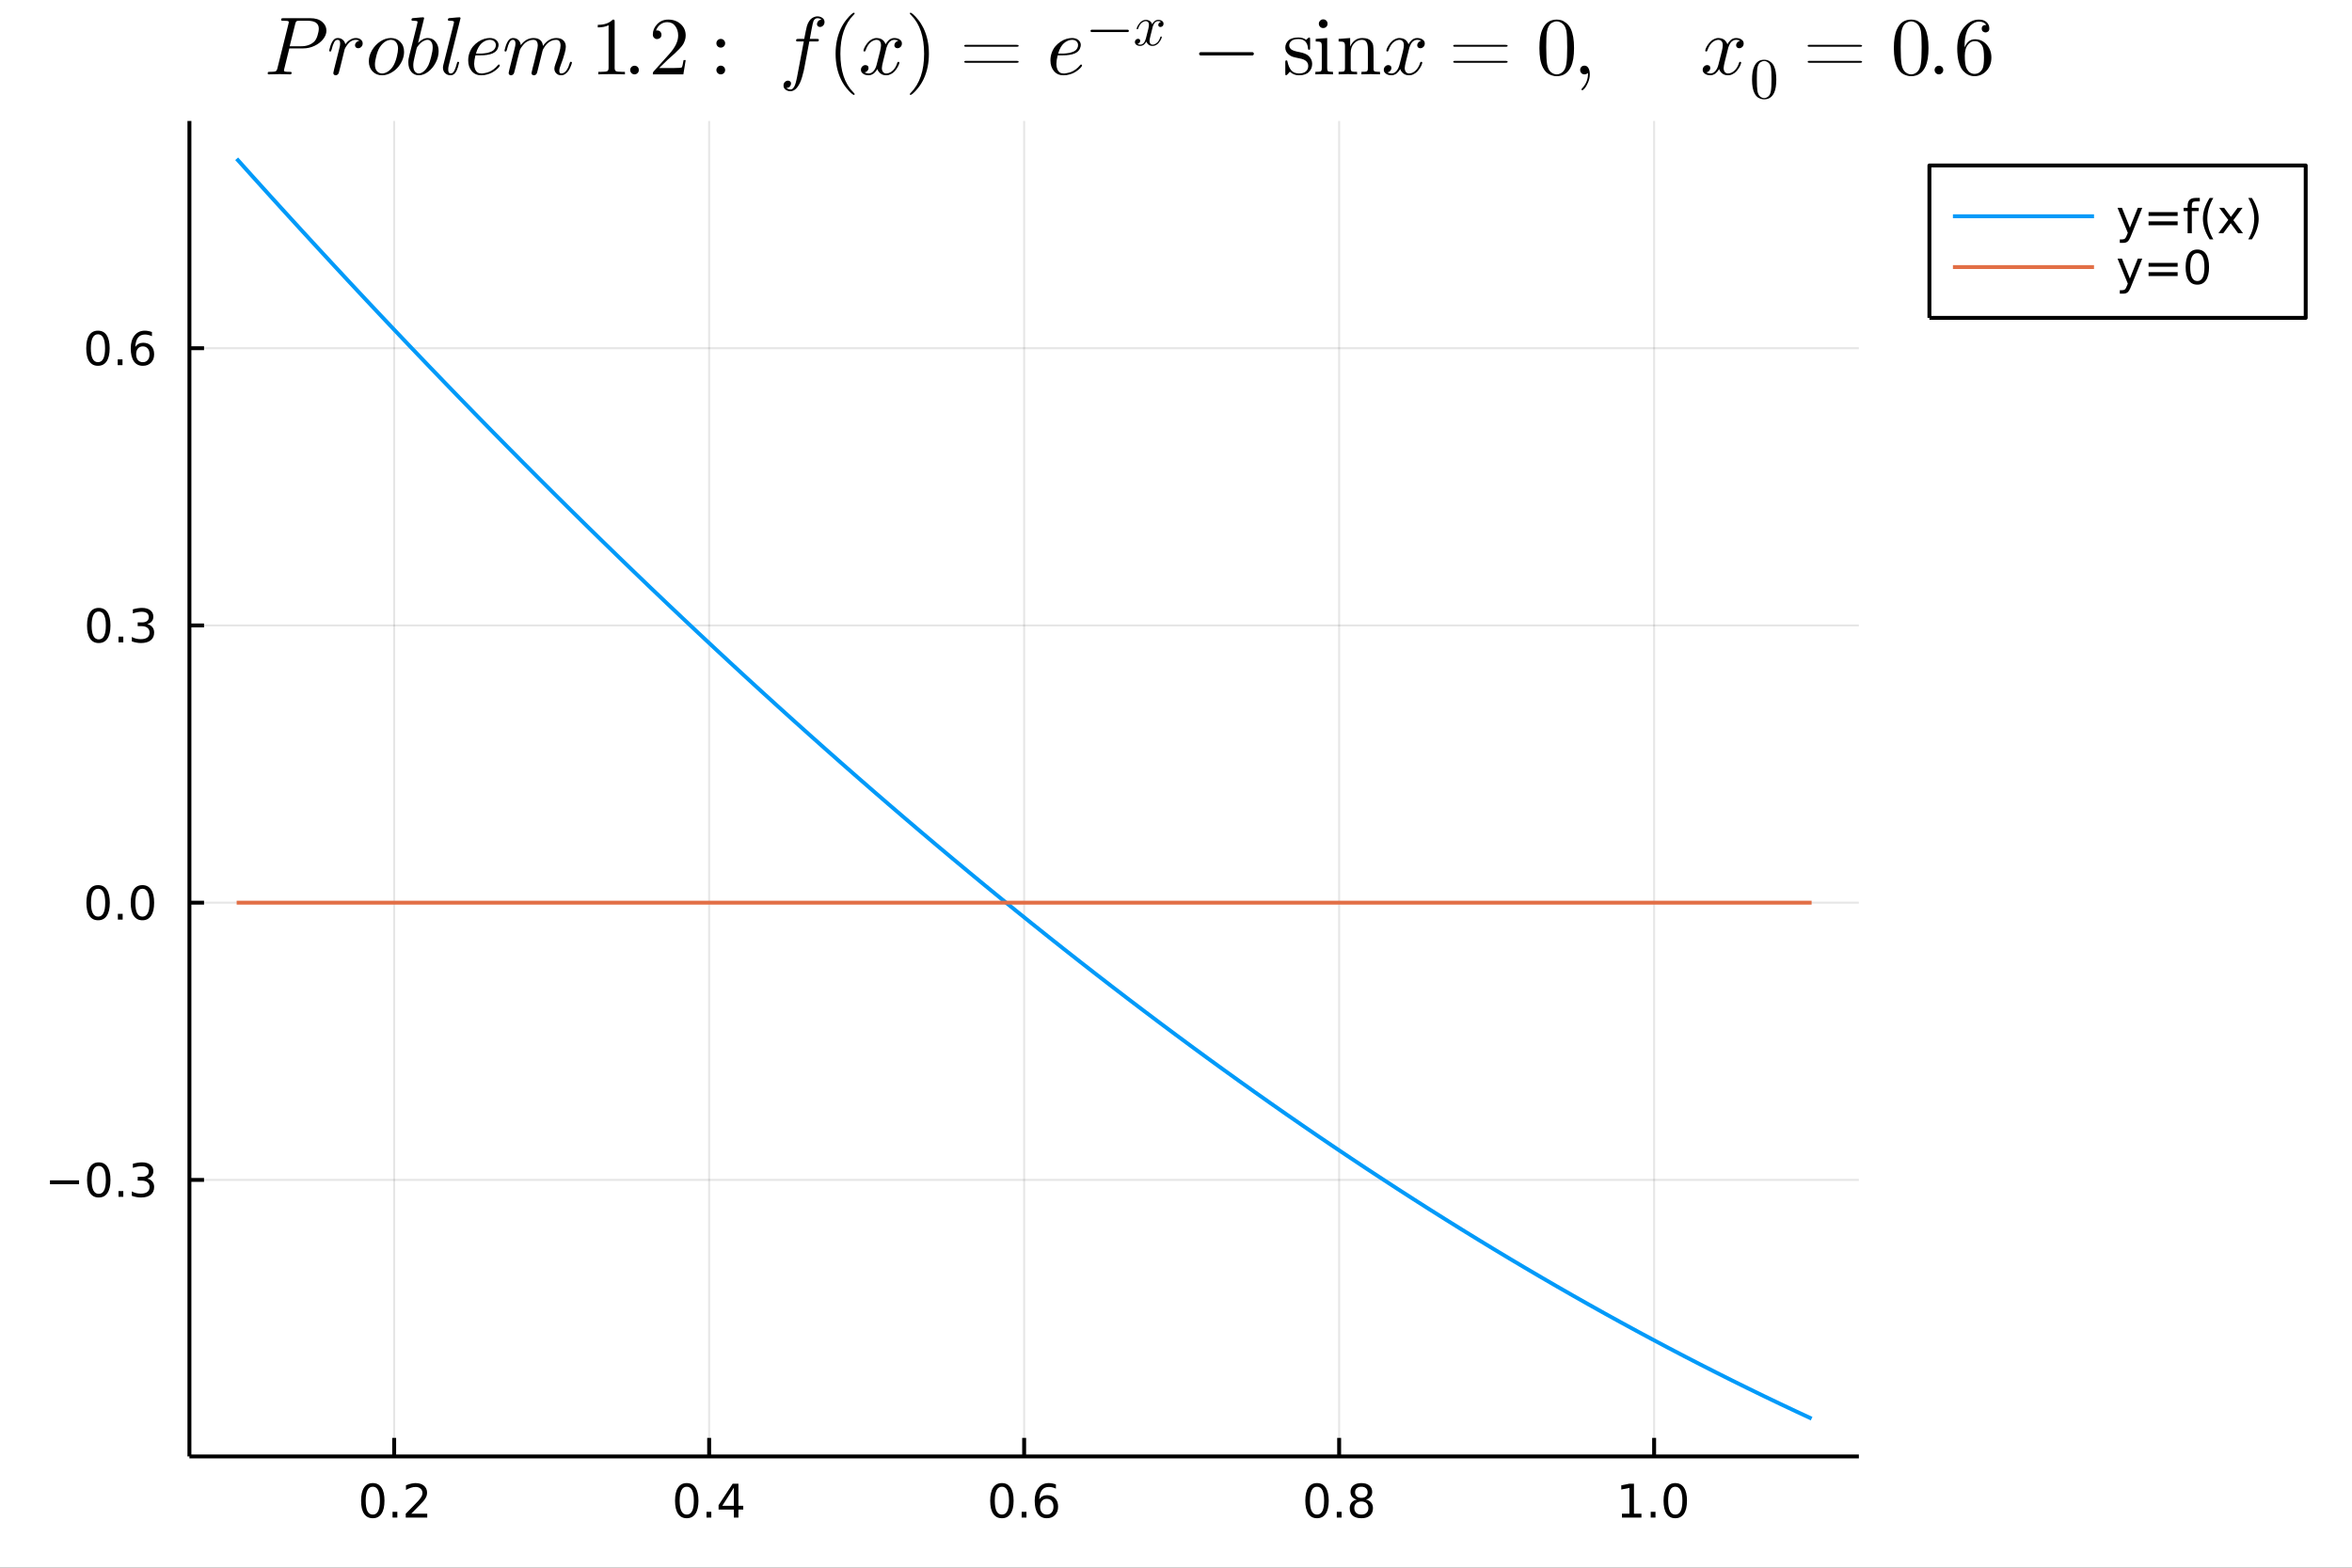 <?xml version="1.0" encoding="utf-8"?>
<svg xmlns="http://www.w3.org/2000/svg" xmlns:xlink="http://www.w3.org/1999/xlink" width="600" height="400" viewBox="0 0 2400 1600">
<rect x="0" y="0" width="2400" height="1600" fill="#333333" stroke="none"/>
<defs>
  <clipPath id="clip140">
    <rect x="0" y="0" width="2400" height="1600"/>
  </clipPath>
</defs>
<path clip-path="url(#clip140)" d="
M0 1600 L2400 1600 L2400 0 L0 0  Z
  " fill="#ffffff" fill-rule="evenodd" fill-opacity="1"/>
<defs>
  <clipPath id="clip141">
    <rect x="480" y="0" width="1681" height="1600"/>
  </clipPath>
</defs>
<defs>
  <clipPath id="clip142">
    <rect x="169" y="123" width="1725" height="1364"/>
  </clipPath>
</defs>
<path clip-path="url(#clip140)" d="
M193.288 1486.45 L1896.81 1486.45 L1896.81 123.472 L193.288 123.472  Z
  " fill="#ffffff" fill-rule="evenodd" fill-opacity="1"/>
<defs>
  <clipPath id="clip143">
    <rect x="193" y="123" width="1705" height="1364"/>
  </clipPath>
</defs>
<polyline clip-path="url(#clip143)" style="stroke:#000000; stroke-linecap:butt; stroke-linejoin:round; stroke-width:2; stroke-opacity:0.1; fill:none" points="
  402.21,1486.45 402.21,123.472 
  "/>
<polyline clip-path="url(#clip143)" style="stroke:#000000; stroke-linecap:butt; stroke-linejoin:round; stroke-width:2; stroke-opacity:0.1; fill:none" points="
  723.628,1486.45 723.628,123.472 
  "/>
<polyline clip-path="url(#clip143)" style="stroke:#000000; stroke-linecap:butt; stroke-linejoin:round; stroke-width:2; stroke-opacity:0.1; fill:none" points="
  1045.05,1486.45 1045.05,123.472 
  "/>
<polyline clip-path="url(#clip143)" style="stroke:#000000; stroke-linecap:butt; stroke-linejoin:round; stroke-width:2; stroke-opacity:0.1; fill:none" points="
  1366.47,1486.45 1366.47,123.472 
  "/>
<polyline clip-path="url(#clip143)" style="stroke:#000000; stroke-linecap:butt; stroke-linejoin:round; stroke-width:2; stroke-opacity:0.1; fill:none" points="
  1687.88,1486.45 1687.88,123.472 
  "/>
<polyline clip-path="url(#clip140)" style="stroke:#000000; stroke-linecap:butt; stroke-linejoin:round; stroke-width:4; stroke-opacity:1; fill:none" points="
  193.288,1486.45 1896.81,1486.45 
  "/>
<polyline clip-path="url(#clip140)" style="stroke:#000000; stroke-linecap:butt; stroke-linejoin:round; stroke-width:4; stroke-opacity:1; fill:none" points="
  402.21,1486.45 402.21,1467.55 
  "/>
<polyline clip-path="url(#clip140)" style="stroke:#000000; stroke-linecap:butt; stroke-linejoin:round; stroke-width:4; stroke-opacity:1; fill:none" points="
  723.628,1486.45 723.628,1467.55 
  "/>
<polyline clip-path="url(#clip140)" style="stroke:#000000; stroke-linecap:butt; stroke-linejoin:round; stroke-width:4; stroke-opacity:1; fill:none" points="
  1045.05,1486.45 1045.05,1467.55 
  "/>
<polyline clip-path="url(#clip140)" style="stroke:#000000; stroke-linecap:butt; stroke-linejoin:round; stroke-width:4; stroke-opacity:1; fill:none" points="
  1366.47,1486.45 1366.47,1467.55 
  "/>
<polyline clip-path="url(#clip140)" style="stroke:#000000; stroke-linecap:butt; stroke-linejoin:round; stroke-width:4; stroke-opacity:1; fill:none" points="
  1687.88,1486.45 1687.88,1467.55 
  "/>
<path clip-path="url(#clip140)" d="M380.393 1517.37 Q376.782 1517.37 374.953 1520.93 Q373.148 1524.47 373.148 1531.6 Q373.148 1538.71 374.953 1542.27 Q376.782 1545.82 380.393 1545.82 Q384.027 1545.82 385.833 1542.27 Q387.661 1538.71 387.661 1531.6 Q387.661 1524.47 385.833 1520.93 Q384.027 1517.37 380.393 1517.37 M380.393 1513.66 Q386.203 1513.66 389.259 1518.27 Q392.337 1522.85 392.337 1531.6 Q392.337 1540.33 389.259 1544.94 Q386.203 1549.52 380.393 1549.52 Q374.583 1549.52 371.504 1544.94 Q368.448 1540.33 368.448 1531.6 Q368.448 1522.85 371.504 1518.27 Q374.583 1513.66 380.393 1513.66 Z" fill="#000000" fill-rule="evenodd" fill-opacity="1" /><path clip-path="url(#clip140)" d="M400.555 1542.97 L405.439 1542.97 L405.439 1548.85 L400.555 1548.85 L400.555 1542.97 Z" fill="#000000" fill-rule="evenodd" fill-opacity="1" /><path clip-path="url(#clip140)" d="M419.652 1544.91 L435.971 1544.91 L435.971 1548.85 L414.027 1548.85 L414.027 1544.91 Q416.689 1542.16 421.272 1537.53 Q425.879 1532.88 427.059 1531.53 Q429.305 1529.01 430.184 1527.27 Q431.087 1525.51 431.087 1523.82 Q431.087 1521.07 429.143 1519.33 Q427.221 1517.6 424.119 1517.6 Q421.92 1517.6 419.467 1518.36 Q417.036 1519.13 414.258 1520.68 L414.258 1515.95 Q417.082 1514.82 419.536 1514.24 Q421.99 1513.66 424.027 1513.66 Q429.397 1513.66 432.592 1516.35 Q435.786 1519.03 435.786 1523.52 Q435.786 1525.65 434.976 1527.57 Q434.189 1529.47 432.082 1532.07 Q431.504 1532.74 428.402 1535.95 Q425.3 1539.15 419.652 1544.91 Z" fill="#000000" fill-rule="evenodd" fill-opacity="1" /><path clip-path="url(#clip140)" d="M700.77 1517.37 Q697.159 1517.37 695.33 1520.93 Q693.524 1524.47 693.524 1531.6 Q693.524 1538.71 695.33 1542.27 Q697.159 1545.82 700.77 1545.82 Q704.404 1545.82 706.209 1542.27 Q708.038 1538.71 708.038 1531.6 Q708.038 1524.47 706.209 1520.93 Q704.404 1517.37 700.77 1517.37 M700.77 1513.66 Q706.58 1513.66 709.635 1518.27 Q712.714 1522.85 712.714 1531.6 Q712.714 1540.33 709.635 1544.94 Q706.58 1549.52 700.77 1549.52 Q694.959 1549.52 691.881 1544.94 Q688.825 1540.33 688.825 1531.6 Q688.825 1522.85 691.881 1518.27 Q694.959 1513.66 700.77 1513.66 Z" fill="#000000" fill-rule="evenodd" fill-opacity="1" /><path clip-path="url(#clip140)" d="M720.932 1542.97 L725.816 1542.97 L725.816 1548.85 L720.932 1548.85 L720.932 1542.97 Z" fill="#000000" fill-rule="evenodd" fill-opacity="1" /><path clip-path="url(#clip140)" d="M748.848 1518.36 L737.043 1536.81 L748.848 1536.81 L748.848 1518.36 M747.621 1514.29 L753.501 1514.29 L753.501 1536.81 L758.431 1536.81 L758.431 1540.7 L753.501 1540.7 L753.501 1548.85 L748.848 1548.85 L748.848 1540.7 L733.246 1540.7 L733.246 1536.19 L747.621 1514.29 Z" fill="#000000" fill-rule="evenodd" fill-opacity="1" /><path clip-path="url(#clip140)" d="M1022.35 1517.37 Q1018.74 1517.37 1016.91 1520.93 Q1015.1 1524.47 1015.1 1531.6 Q1015.1 1538.71 1016.91 1542.27 Q1018.74 1545.82 1022.35 1545.82 Q1025.98 1545.82 1027.79 1542.27 Q1029.62 1538.71 1029.62 1531.6 Q1029.62 1524.47 1027.79 1520.93 Q1025.98 1517.37 1022.35 1517.37 M1022.35 1513.66 Q1028.16 1513.66 1031.22 1518.27 Q1034.29 1522.85 1034.29 1531.6 Q1034.29 1540.33 1031.22 1544.94 Q1028.16 1549.52 1022.35 1549.52 Q1016.54 1549.52 1013.46 1544.94 Q1010.41 1540.33 1010.41 1531.6 Q1010.41 1522.85 1013.46 1518.27 Q1016.54 1513.66 1022.35 1513.66 Z" fill="#000000" fill-rule="evenodd" fill-opacity="1" /><path clip-path="url(#clip140)" d="M1042.51 1542.97 L1047.4 1542.97 L1047.4 1548.85 L1042.51 1548.85 L1042.51 1542.97 Z" fill="#000000" fill-rule="evenodd" fill-opacity="1" /><path clip-path="url(#clip140)" d="M1068.16 1529.7 Q1065.01 1529.7 1063.16 1531.86 Q1061.33 1534.01 1061.33 1537.76 Q1061.33 1541.49 1063.16 1543.66 Q1065.01 1545.82 1068.16 1545.82 Q1071.31 1545.82 1073.14 1543.66 Q1074.99 1541.49 1074.99 1537.76 Q1074.99 1534.01 1073.14 1531.86 Q1071.31 1529.7 1068.16 1529.7 M1077.44 1515.05 L1077.44 1519.31 Q1075.68 1518.48 1073.88 1518.04 Q1072.1 1517.6 1070.34 1517.6 Q1065.71 1517.6 1063.25 1520.72 Q1060.82 1523.85 1060.47 1530.17 Q1061.84 1528.15 1063.9 1527.09 Q1065.96 1526 1068.44 1526 Q1073.65 1526 1076.66 1529.17 Q1079.69 1532.32 1079.69 1537.76 Q1079.69 1543.08 1076.54 1546.3 Q1073.39 1549.52 1068.16 1549.52 Q1062.16 1549.52 1058.99 1544.94 Q1055.82 1540.33 1055.82 1531.6 Q1055.82 1523.41 1059.71 1518.55 Q1063.6 1513.66 1070.15 1513.66 Q1071.91 1513.66 1073.69 1514.01 Q1075.5 1514.36 1077.44 1515.05 Z" fill="#000000" fill-rule="evenodd" fill-opacity="1" /><path clip-path="url(#clip140)" d="M1343.9 1517.37 Q1340.28 1517.37 1338.46 1520.93 Q1336.65 1524.47 1336.65 1531.6 Q1336.65 1538.71 1338.46 1542.27 Q1340.28 1545.82 1343.9 1545.82 Q1347.53 1545.82 1349.34 1542.27 Q1351.16 1538.71 1351.16 1531.6 Q1351.16 1524.47 1349.34 1520.93 Q1347.53 1517.37 1343.9 1517.37 M1343.9 1513.66 Q1349.71 1513.66 1352.76 1518.27 Q1355.84 1522.85 1355.84 1531.6 Q1355.84 1540.33 1352.76 1544.94 Q1349.71 1549.52 1343.9 1549.52 Q1338.09 1549.52 1335.01 1544.94 Q1331.95 1540.33 1331.95 1531.6 Q1331.95 1522.85 1335.01 1518.27 Q1338.09 1513.66 1343.9 1513.66 Z" fill="#000000" fill-rule="evenodd" fill-opacity="1" /><path clip-path="url(#clip140)" d="M1364.06 1542.97 L1368.94 1542.97 L1368.94 1548.85 L1364.06 1548.85 L1364.06 1542.97 Z" fill="#000000" fill-rule="evenodd" fill-opacity="1" /><path clip-path="url(#clip140)" d="M1389.13 1532.44 Q1385.79 1532.44 1383.87 1534.22 Q1381.97 1536 1381.97 1539.13 Q1381.97 1542.25 1383.87 1544.03 Q1385.79 1545.82 1389.13 1545.82 Q1392.46 1545.82 1394.38 1544.03 Q1396.3 1542.23 1396.3 1539.13 Q1396.3 1536 1394.38 1534.22 Q1392.48 1532.44 1389.13 1532.44 M1384.45 1530.45 Q1381.44 1529.7 1379.75 1527.64 Q1378.09 1525.58 1378.09 1522.62 Q1378.09 1518.48 1381.03 1516.07 Q1383.99 1513.66 1389.13 1513.66 Q1394.29 1513.66 1397.23 1516.07 Q1400.17 1518.48 1400.17 1522.62 Q1400.17 1525.58 1398.48 1527.64 Q1396.81 1529.7 1393.83 1530.45 Q1397.21 1531.23 1399.08 1533.52 Q1400.98 1535.82 1400.98 1539.13 Q1400.98 1544.15 1397.9 1546.83 Q1394.84 1549.52 1389.13 1549.52 Q1383.41 1549.52 1380.33 1546.83 Q1377.28 1544.15 1377.28 1539.13 Q1377.28 1535.82 1379.17 1533.52 Q1381.07 1531.23 1384.45 1530.45 M1382.74 1523.06 Q1382.74 1525.75 1384.4 1527.25 Q1386.09 1528.76 1389.13 1528.76 Q1392.14 1528.76 1393.83 1527.25 Q1395.54 1525.75 1395.54 1523.06 Q1395.54 1520.38 1393.83 1518.87 Q1392.14 1517.37 1389.13 1517.37 Q1386.09 1517.37 1384.4 1518.87 Q1382.74 1520.38 1382.74 1523.06 Z" fill="#000000" fill-rule="evenodd" fill-opacity="1" /><path clip-path="url(#clip140)" d="M1655.04 1544.91 L1662.68 1544.91 L1662.68 1518.55 L1654.37 1520.21 L1654.37 1515.95 L1662.63 1514.29 L1667.31 1514.29 L1667.31 1544.91 L1674.94 1544.91 L1674.94 1548.85 L1655.04 1548.85 L1655.04 1544.91 Z" fill="#000000" fill-rule="evenodd" fill-opacity="1" /><path clip-path="url(#clip140)" d="M1684.39 1542.97 L1689.27 1542.97 L1689.27 1548.85 L1684.39 1548.85 L1684.39 1542.97 Z" fill="#000000" fill-rule="evenodd" fill-opacity="1" /><path clip-path="url(#clip140)" d="M1709.46 1517.37 Q1705.85 1517.37 1704.02 1520.93 Q1702.21 1524.47 1702.21 1531.6 Q1702.21 1538.71 1704.02 1542.27 Q1705.85 1545.82 1709.46 1545.82 Q1713.09 1545.82 1714.9 1542.27 Q1716.73 1538.71 1716.73 1531.6 Q1716.73 1524.47 1714.9 1520.93 Q1713.09 1517.37 1709.46 1517.37 M1709.46 1513.66 Q1715.27 1513.66 1718.32 1518.27 Q1721.4 1522.85 1721.4 1531.6 Q1721.4 1540.33 1718.32 1544.94 Q1715.27 1549.52 1709.46 1549.52 Q1703.65 1549.52 1700.57 1544.94 Q1697.51 1540.33 1697.51 1531.6 Q1697.51 1522.85 1700.57 1518.27 Q1703.65 1513.66 1709.46 1513.66 Z" fill="#000000" fill-rule="evenodd" fill-opacity="1" /><polyline clip-path="url(#clip143)" style="stroke:#000000; stroke-linecap:butt; stroke-linejoin:round; stroke-width:2; stroke-opacity:0.1; fill:none" points="
  193.288,1204.22 1896.81,1204.22 
  "/>
<polyline clip-path="url(#clip143)" style="stroke:#000000; stroke-linecap:butt; stroke-linejoin:round; stroke-width:2; stroke-opacity:0.1; fill:none" points="
  193.288,921.282 1896.81,921.282 
  "/>
<polyline clip-path="url(#clip143)" style="stroke:#000000; stroke-linecap:butt; stroke-linejoin:round; stroke-width:2; stroke-opacity:0.1; fill:none" points="
  193.288,638.338 1896.81,638.338 
  "/>
<polyline clip-path="url(#clip143)" style="stroke:#000000; stroke-linecap:butt; stroke-linejoin:round; stroke-width:2; stroke-opacity:0.1; fill:none" points="
  193.288,355.395 1896.81,355.395 
  "/>
<polyline clip-path="url(#clip140)" style="stroke:#000000; stroke-linecap:butt; stroke-linejoin:round; stroke-width:4; stroke-opacity:1; fill:none" points="
  193.288,1486.45 193.288,123.472 
  "/>
<polyline clip-path="url(#clip140)" style="stroke:#000000; stroke-linecap:butt; stroke-linejoin:round; stroke-width:4; stroke-opacity:1; fill:none" points="
  193.288,1204.22 208.195,1204.22 
  "/>
<polyline clip-path="url(#clip140)" style="stroke:#000000; stroke-linecap:butt; stroke-linejoin:round; stroke-width:4; stroke-opacity:1; fill:none" points="
  193.288,921.282 208.195,921.282 
  "/>
<polyline clip-path="url(#clip140)" style="stroke:#000000; stroke-linecap:butt; stroke-linejoin:round; stroke-width:4; stroke-opacity:1; fill:none" points="
  193.288,638.338 208.195,638.338 
  "/>
<polyline clip-path="url(#clip140)" style="stroke:#000000; stroke-linecap:butt; stroke-linejoin:round; stroke-width:4; stroke-opacity:1; fill:none" points="
  193.288,355.395 208.195,355.395 
  "/>
<path clip-path="url(#clip140)" d="M50.992 1204.68 L80.668 1204.68 L80.668 1208.61 L50.992 1208.61 L50.992 1204.68 Z" fill="#000000" fill-rule="evenodd" fill-opacity="1" /><path clip-path="url(#clip140)" d="M100.76 1190.02 Q97.149 1190.02 95.321 1193.59 Q93.515 1197.13 93.515 1204.26 Q93.515 1211.37 95.321 1214.93 Q97.149 1218.47 100.76 1218.47 Q104.395 1218.47 106.2 1214.93 Q108.029 1211.37 108.029 1204.26 Q108.029 1197.13 106.2 1193.59 Q104.395 1190.02 100.76 1190.02 M100.76 1186.32 Q106.571 1186.32 109.626 1190.93 Q112.705 1195.51 112.705 1204.26 Q112.705 1212.99 109.626 1217.59 Q106.571 1222.18 100.76 1222.18 Q94.95 1222.18 91.871 1217.59 Q88.816 1212.99 88.816 1204.26 Q88.816 1195.51 91.871 1190.93 Q94.95 1186.32 100.76 1186.32 Z" fill="#000000" fill-rule="evenodd" fill-opacity="1" /><path clip-path="url(#clip140)" d="M120.922 1215.63 L125.807 1215.63 L125.807 1221.5 L120.922 1221.5 L120.922 1215.63 Z" fill="#000000" fill-rule="evenodd" fill-opacity="1" /><path clip-path="url(#clip140)" d="M150.158 1202.87 Q153.515 1203.59 155.39 1205.86 Q157.288 1208.13 157.288 1211.46 Q157.288 1216.57 153.769 1219.38 Q150.251 1222.18 143.769 1222.18 Q141.593 1222.18 139.279 1221.74 Q136.987 1221.32 134.533 1220.46 L134.533 1215.95 Q136.478 1217.08 138.793 1217.66 Q141.107 1218.24 143.631 1218.24 Q148.029 1218.24 150.32 1216.5 Q152.635 1214.77 152.635 1211.46 Q152.635 1208.4 150.482 1206.69 Q148.353 1204.95 144.533 1204.95 L140.506 1204.95 L140.506 1201.11 L144.718 1201.11 Q148.168 1201.11 149.996 1199.75 Q151.825 1198.36 151.825 1195.76 Q151.825 1193.1 149.927 1191.69 Q148.052 1190.25 144.533 1190.25 Q142.612 1190.25 140.413 1190.67 Q138.214 1191.09 135.575 1191.97 L135.575 1187.8 Q138.237 1187.06 140.552 1186.69 Q142.89 1186.32 144.95 1186.32 Q150.274 1186.32 153.376 1188.75 Q156.478 1191.16 156.478 1195.28 Q156.478 1198.15 154.834 1200.14 Q153.191 1202.11 150.158 1202.87 Z" fill="#000000" fill-rule="evenodd" fill-opacity="1" /><path clip-path="url(#clip140)" d="M100.112 907.08 Q96.501 907.08 94.672 910.645 Q92.867 914.187 92.867 921.316 Q92.867 928.423 94.672 931.988 Q96.501 935.529 100.112 935.529 Q103.746 935.529 105.552 931.988 Q107.381 928.423 107.381 921.316 Q107.381 914.187 105.552 910.645 Q103.746 907.08 100.112 907.08 M100.112 903.377 Q105.922 903.377 108.978 907.983 Q112.057 912.566 112.057 921.316 Q112.057 930.043 108.978 934.65 Q105.922 939.233 100.112 939.233 Q94.302 939.233 91.223 934.65 Q88.168 930.043 88.168 921.316 Q88.168 912.566 91.223 907.983 Q94.302 903.377 100.112 903.377 Z" fill="#000000" fill-rule="evenodd" fill-opacity="1" /><path clip-path="url(#clip140)" d="M120.274 932.682 L125.158 932.682 L125.158 938.562 L120.274 938.562 L120.274 932.682 Z" fill="#000000" fill-rule="evenodd" fill-opacity="1" /><path clip-path="url(#clip140)" d="M145.343 907.08 Q141.732 907.08 139.904 910.645 Q138.098 914.187 138.098 921.316 Q138.098 928.423 139.904 931.988 Q141.732 935.529 145.343 935.529 Q148.978 935.529 150.783 931.988 Q152.612 928.423 152.612 921.316 Q152.612 914.187 150.783 910.645 Q148.978 907.08 145.343 907.08 M145.343 903.377 Q151.154 903.377 154.209 907.983 Q157.288 912.566 157.288 921.316 Q157.288 930.043 154.209 934.65 Q151.154 939.233 145.343 939.233 Q139.533 939.233 136.455 934.65 Q133.399 930.043 133.399 921.316 Q133.399 912.566 136.455 907.983 Q139.533 903.377 145.343 903.377 Z" fill="#000000" fill-rule="evenodd" fill-opacity="1" /><path clip-path="url(#clip140)" d="M100.76 624.137 Q97.149 624.137 95.321 627.702 Q93.515 631.244 93.515 638.373 Q93.515 645.48 95.321 649.044 Q97.149 652.586 100.76 652.586 Q104.395 652.586 106.2 649.044 Q108.029 645.48 108.029 638.373 Q108.029 631.244 106.2 627.702 Q104.395 624.137 100.76 624.137 M100.76 620.433 Q106.571 620.433 109.626 625.04 Q112.705 629.623 112.705 638.373 Q112.705 647.1 109.626 651.706 Q106.571 656.29 100.76 656.29 Q94.95 656.29 91.871 651.706 Q88.816 647.1 88.816 638.373 Q88.816 629.623 91.871 625.04 Q94.95 620.433 100.76 620.433 Z" fill="#000000" fill-rule="evenodd" fill-opacity="1" /><path clip-path="url(#clip140)" d="M120.922 649.739 L125.807 649.739 L125.807 655.618 L120.922 655.618 L120.922 649.739 Z" fill="#000000" fill-rule="evenodd" fill-opacity="1" /><path clip-path="url(#clip140)" d="M150.158 636.984 Q153.515 637.702 155.39 639.97 Q157.288 642.239 157.288 645.572 Q157.288 650.688 153.769 653.489 Q150.251 656.29 143.769 656.29 Q141.593 656.29 139.279 655.85 Q136.987 655.433 134.533 654.577 L134.533 650.063 Q136.478 651.197 138.793 651.776 Q141.107 652.355 143.631 652.355 Q148.029 652.355 150.32 650.618 Q152.635 648.882 152.635 645.572 Q152.635 642.517 150.482 640.804 Q148.353 639.068 144.533 639.068 L140.506 639.068 L140.506 635.225 L144.718 635.225 Q148.168 635.225 149.996 633.859 Q151.825 632.47 151.825 629.878 Q151.825 627.216 149.927 625.804 Q148.052 624.369 144.533 624.369 Q142.612 624.369 140.413 624.785 Q138.214 625.202 135.575 626.082 L135.575 621.915 Q138.237 621.174 140.552 620.804 Q142.89 620.433 144.95 620.433 Q150.274 620.433 153.376 622.864 Q156.478 625.271 156.478 629.392 Q156.478 632.262 154.834 634.253 Q153.191 636.22 150.158 636.984 Z" fill="#000000" fill-rule="evenodd" fill-opacity="1" /><path clip-path="url(#clip140)" d="M99.95 341.194 Q96.339 341.194 94.51 344.759 Q92.705 348.3 92.705 355.43 Q92.705 362.536 94.51 366.101 Q96.339 369.643 99.95 369.643 Q103.584 369.643 105.39 366.101 Q107.219 362.536 107.219 355.43 Q107.219 348.3 105.39 344.759 Q103.584 341.194 99.95 341.194 M99.95 337.49 Q105.76 337.49 108.816 342.097 Q111.895 346.68 111.895 355.43 Q111.895 364.157 108.816 368.763 Q105.76 373.346 99.95 373.346 Q94.14 373.346 91.061 368.763 Q88.006 364.157 88.006 355.43 Q88.006 346.68 91.061 342.097 Q94.14 337.49 99.95 337.49 Z" fill="#000000" fill-rule="evenodd" fill-opacity="1" /><path clip-path="url(#clip140)" d="M120.112 366.796 L124.996 366.796 L124.996 372.675 L120.112 372.675 L120.112 366.796 Z" fill="#000000" fill-rule="evenodd" fill-opacity="1" /><path clip-path="url(#clip140)" d="M145.76 353.532 Q142.612 353.532 140.76 355.685 Q138.931 357.837 138.931 361.587 Q138.931 365.314 140.76 367.49 Q142.612 369.643 145.76 369.643 Q148.908 369.643 150.737 367.49 Q152.589 365.314 152.589 361.587 Q152.589 357.837 150.737 355.685 Q148.908 353.532 145.76 353.532 M155.042 338.879 L155.042 343.138 Q153.283 342.305 151.478 341.865 Q149.695 341.425 147.936 341.425 Q143.306 341.425 140.853 344.55 Q138.422 347.675 138.075 353.995 Q139.441 351.981 141.501 350.916 Q143.561 349.828 146.038 349.828 Q151.246 349.828 154.255 352.999 Q157.288 356.148 157.288 361.587 Q157.288 366.911 154.14 370.129 Q150.992 373.346 145.76 373.346 Q139.765 373.346 136.594 368.763 Q133.422 364.157 133.422 355.43 Q133.422 347.236 137.311 342.374 Q141.2 337.49 147.751 337.49 Q149.51 337.49 151.293 337.837 Q153.098 338.185 155.042 338.879 Z" fill="#000000" fill-rule="evenodd" fill-opacity="1" /><path clip-path="url(#clip140)" d="M333.08 31.22 Q333.08 35.811 329.677 40.033 Q326.316 44.255 320.824 46.837 Q315.372 49.378 309.511 49.378 L295.246 49.378 L290.041 70.365 Q290 70.488 289.877 71.021 Q289.754 71.513 289.754 71.799 Q289.754 72.824 291.025 73.07 Q292.336 73.316 295.246 73.316 Q297.132 73.316 297.419 73.644 Q297.583 73.849 297.583 74.218 Q297.583 74.792 297.419 75.201 Q297.255 75.57 296.927 75.693 Q296.64 75.816 296.435 75.857 Q296.23 75.898 295.902 75.898 Q295.042 75.898 293.197 75.816 Q291.393 75.734 290.451 75.734 L285.081 75.652 L274.424 75.898 Q273.153 75.898 273.153 74.874 Q273.153 74.095 273.481 73.767 Q273.809 73.398 274.178 73.357 Q274.547 73.316 275.49 73.316 Q277.539 73.316 278.769 73.193 Q279.998 73.07 280.777 72.906 Q281.597 72.701 282.007 72.127 Q282.458 71.553 282.663 71.062 Q282.868 70.529 283.155 69.34 L294.386 24.252 Q294.714 22.899 294.714 22.694 Q294.714 21.997 294.304 21.752 Q293.935 21.465 292.869 21.342 Q290.82 21.178 289.262 21.178 Q288.237 21.178 287.827 21.137 Q287.459 21.096 287.131 20.891 Q286.844 20.645 286.844 20.153 Q286.844 19.374 287.172 19.046 Q287.54 18.677 287.95 18.636 Q288.36 18.554 289.344 18.554 L316.561 18.554 Q324.39 18.554 328.735 22.284 Q333.08 26.014 333.08 31.22 M325.292 29.212 Q325.292 21.178 313.856 21.178 L305.822 21.178 Q303.157 21.178 302.502 21.669 Q301.846 22.12 301.272 24.375 L295.574 47.206 L307.42 47.206 Q315.372 47.206 320.332 42.738 Q322.586 40.689 323.939 36.426 Q325.292 32.163 325.292 29.212 Z" fill="#000000" fill-rule="evenodd" fill-opacity="1" /><path clip-path="url(#clip140)" d="M370.089 44.255 Q370.089 46.427 368.655 47.821 Q367.261 49.214 365.458 49.214 Q363.9 49.214 363.08 48.313 Q362.261 47.411 362.261 46.263 Q362.261 44.623 363.531 43.271 Q364.802 41.918 366.646 41.631 Q365.294 40.648 363.121 40.648 Q359.555 40.648 356.399 43.394 Q355.005 44.664 353.489 47.001 Q351.972 49.296 351.685 50.28 L349.021 61.224 Q348.775 62.454 347.258 68.356 Q345.783 74.218 345.66 74.464 Q345.25 75.611 344.348 76.226 Q343.446 76.841 342.545 76.841 Q341.52 76.841 340.823 76.226 Q340.126 75.611 340.126 74.546 Q340.126 74.382 340.249 73.767 Q340.372 73.152 340.577 72.291 Q340.782 71.43 340.864 70.939 L345.742 51.551 Q346.644 48.026 346.849 46.919 Q347.094 45.771 347.094 44.501 Q347.094 42.287 346.398 41.467 Q345.701 40.648 344.471 40.648 Q342.34 40.648 340.946 43.189 Q339.552 45.73 338.364 50.649 Q337.995 52.002 337.749 52.288 Q337.544 52.575 336.929 52.575 Q335.904 52.535 335.904 51.715 Q335.904 51.51 336.232 50.198 Q336.56 48.845 337.175 46.878 Q337.831 44.87 338.528 43.599 Q338.938 42.738 339.307 42.164 Q339.675 41.59 340.413 40.689 Q341.151 39.787 342.258 39.295 Q343.364 38.803 344.717 38.803 Q347.668 38.803 349.759 40.607 Q351.89 42.41 352.382 45.238 Q353.407 43.763 354.678 42.492 Q355.948 41.18 358.285 39.992 Q360.621 38.803 363.121 38.803 Q366.236 38.803 368.163 40.402 Q370.089 41.959 370.089 44.255 Z" fill="#000000" fill-rule="evenodd" fill-opacity="1" /><path clip-path="url(#clip140)" d="M412.315 52.985 Q412.315 57.453 410.348 61.88 Q408.38 66.266 405.224 69.545 Q402.109 72.783 398.01 74.833 Q393.911 76.841 389.812 76.841 Q383.951 76.841 380.139 72.865 Q376.368 68.848 376.368 62.618 Q376.368 56.797 379.606 51.264 Q382.885 45.689 388.131 42.246 Q393.378 38.803 398.871 38.803 Q404.65 38.803 408.462 42.697 Q412.315 46.591 412.315 52.985 M406.167 49.706 Q406.167 45.73 404.24 43.189 Q402.314 40.648 398.789 40.648 Q397.764 40.648 396.575 40.975 Q395.387 41.262 393.829 42.041 Q392.312 42.82 390.591 44.46 Q388.91 46.058 387.435 48.353 Q385.508 51.387 384.033 56.961 Q382.598 62.495 382.598 65.815 Q382.598 70.406 384.729 72.701 Q386.861 74.956 389.894 74.956 Q392.845 74.956 395.96 72.906 Q399.117 70.816 401.289 67.25 Q403.461 63.561 404.814 58.15 Q406.167 52.698 406.167 49.706 Z" fill="#000000" fill-rule="evenodd" fill-opacity="1" /><path clip-path="url(#clip140)" d="M447.585 52.206 Q447.585 58.109 444.593 63.889 Q441.642 69.627 436.887 73.234 Q432.173 76.841 427.337 76.841 Q422.623 76.841 419.631 73.234 Q416.679 69.586 416.679 63.642 Q416.679 61.552 416.925 60.077 Q417.171 58.601 418.032 55.158 L424.918 27.777 Q426.107 22.653 426.107 22.612 Q426.107 22.12 425.902 21.875 Q425.738 21.588 424.754 21.383 Q423.77 21.178 421.885 21.178 Q421.106 21.178 420.737 21.137 Q420.409 21.096 420.122 20.891 Q419.877 20.645 419.877 20.153 Q419.877 19.456 420.163 19.087 Q420.491 18.677 420.737 18.595 Q420.983 18.513 421.475 18.472 Q422.172 18.431 424.508 18.226 Q426.845 17.98 428.853 17.817 Q430.862 17.653 431.722 17.653 Q432.214 17.653 432.46 17.898 Q432.747 18.104 432.747 18.349 L432.788 18.554 L426.599 43.845 Q431.476 38.803 436.436 38.803 Q441.396 38.803 444.47 42.615 Q447.585 46.427 447.585 52.206 M441.519 48.517 Q441.519 44.623 440.043 42.656 Q438.609 40.648 436.231 40.648 Q434.223 40.648 431.599 42.164 Q428.976 43.681 426.189 47.37 Q425.656 48.067 425.451 48.477 Q425.287 48.886 424.918 50.28 L423.074 58.027 Q421.721 63.315 421.721 66.512 Q421.721 70.857 423.32 72.906 Q424.918 74.956 427.337 74.956 Q429.878 74.956 432.542 72.701 Q435.207 70.447 437.256 66.348 Q438.527 63.642 440.002 57.822 Q441.519 51.961 441.519 48.517 Z" fill="#000000" fill-rule="evenodd" fill-opacity="1" /><path clip-path="url(#clip140)" d="M469.94 18.554 L457.848 67.086 Q457.356 69.012 457.356 71.103 Q457.356 74.956 459.898 74.956 Q461.086 74.956 462.07 74.177 Q463.054 73.357 463.792 71.758 Q464.57 70.119 465.062 68.561 Q465.595 67.004 466.251 64.585 Q466.456 63.642 466.661 63.356 Q466.866 63.069 467.44 63.069 Q468.464 63.069 468.464 63.889 Q467.44 68.93 465.923 72.127 Q463.71 76.841 459.611 76.841 Q456.536 76.841 454.241 74.71 Q451.987 72.537 451.987 69.094 Q451.987 67.782 452.397 66.225 L462.972 24.252 L463.259 22.612 Q463.259 22.161 463.095 21.916 Q462.931 21.669 461.947 21.424 Q461.004 21.178 459.119 21.178 Q458.34 21.178 457.971 21.137 Q457.643 21.096 457.315 20.891 Q457.028 20.686 457.028 20.235 Q457.028 19.497 457.315 19.087 Q457.643 18.677 457.889 18.595 Q458.135 18.513 458.627 18.472 Q459.324 18.431 461.66 18.226 Q463.997 17.98 466.005 17.817 Q468.013 17.653 468.874 17.653 Q469.366 17.653 469.612 17.898 Q469.899 18.104 469.94 18.349 L469.94 18.554 Z" fill="#000000" fill-rule="evenodd" fill-opacity="1" /><path clip-path="url(#clip140)" d="M509.689 66.184 Q510.017 66.553 510.017 66.922 Q510.017 67.291 509.197 68.356 Q508.418 69.422 506.738 70.857 Q505.057 72.291 502.885 73.644 Q500.712 74.997 497.515 75.898 Q494.318 76.841 490.957 76.841 Q484.931 76.841 481.324 72.537 Q477.758 68.233 477.758 61.634 Q477.758 57.412 479.152 53.682 Q480.545 49.911 482.8 47.247 Q485.095 44.583 487.965 42.656 Q490.875 40.689 493.908 39.746 Q496.941 38.803 499.769 38.803 Q503.909 38.803 506.328 40.894 Q508.746 42.984 508.746 45.935 Q508.746 46.632 508.541 47.493 Q508.377 48.353 507.803 49.706 Q507.27 51.059 505.877 52.411 Q504.483 53.723 502.434 54.584 Q497.884 56.51 489.604 56.51 L485.136 56.51 Q483.825 61.798 483.825 65.241 Q483.825 66.594 484.071 67.987 Q484.316 69.34 484.972 71.062 Q485.669 72.783 487.227 73.89 Q488.825 74.956 491.121 74.956 Q491.859 74.956 492.637 74.915 Q493.457 74.874 495.507 74.423 Q497.597 73.972 499.442 73.193 Q501.286 72.414 503.622 70.734 Q506 69.012 507.885 66.676 Q508.541 65.815 508.992 65.815 Q509.361 65.815 509.689 66.184 M505.959 45.935 Q505.959 43.681 504.278 42.164 Q502.639 40.648 499.769 40.648 Q498.868 40.648 497.761 40.852 Q496.654 41.057 494.81 41.918 Q493.006 42.779 491.408 44.214 Q489.809 45.607 488.21 48.353 Q486.612 51.059 485.669 54.666 L489.112 54.666 Q490.301 54.666 491.162 54.666 Q492.022 54.625 493.908 54.461 Q495.834 54.297 497.228 54.01 Q498.622 53.682 500.384 53.026 Q502.147 52.37 503.254 51.51 Q504.401 50.608 505.18 49.173 Q505.959 47.739 505.959 45.935 Z" fill="#000000" fill-rule="evenodd" fill-opacity="1" /><path clip-path="url(#clip140)" d="M583.587 63.889 Q583.587 64.216 583.218 65.487 Q582.849 66.758 581.947 68.725 Q581.086 70.693 579.857 72.496 Q578.668 74.259 576.701 75.57 Q574.774 76.841 572.561 76.841 Q569.609 76.841 567.642 74.874 Q565.674 72.906 565.674 69.955 Q565.674 68.356 566.781 65.323 Q571.987 51.469 571.987 46.509 Q571.987 40.648 567.437 40.648 Q564.855 40.648 562.518 41.713 Q560.182 42.779 558.665 44.255 Q557.149 45.73 555.96 47.411 Q554.771 49.091 554.238 50.198 Q553.747 51.305 553.624 51.797 L548.582 72.045 Q548.172 73.767 547.885 74.587 Q547.598 75.406 546.819 76.103 Q546.041 76.841 544.811 76.841 Q543.786 76.841 543.048 76.226 Q542.352 75.611 542.352 74.546 Q542.352 74.382 542.557 73.521 Q542.761 72.66 543.048 71.472 Q543.335 70.283 543.458 69.586 Q544.934 64.011 545.139 63.233 L547.475 53.477 Q548.746 48.641 548.746 46.509 Q548.746 40.648 544.196 40.648 Q541.942 40.648 539.81 41.508 Q537.72 42.328 536.285 43.476 Q534.851 44.623 533.539 46.222 Q532.268 47.78 531.612 48.845 Q530.998 49.87 530.506 50.895 L529.44 55.076 Q529.194 56.224 528.005 60.691 L526.161 68.274 Q524.849 73.931 524.562 74.464 Q524.152 75.611 523.251 76.226 Q522.349 76.841 521.447 76.841 Q520.422 76.841 519.726 76.226 Q519.029 75.611 519.029 74.546 Q519.029 74.382 519.152 73.767 Q519.275 73.152 519.48 72.291 Q519.685 71.43 519.767 70.939 L524.644 51.551 Q525.546 48.026 525.751 46.919 Q525.997 45.771 525.997 44.501 Q525.997 40.648 523.374 40.648 Q521.242 40.648 519.848 43.189 Q518.455 45.73 517.266 50.649 Q516.897 52.002 516.651 52.288 Q516.446 52.575 515.832 52.575 Q514.807 52.535 514.807 51.715 Q514.807 51.51 515.135 50.198 Q515.463 48.886 516.077 46.919 Q516.733 44.91 517.43 43.599 Q517.84 42.738 518.209 42.164 Q518.578 41.59 519.316 40.689 Q520.053 39.787 521.16 39.295 Q522.267 38.803 523.619 38.803 Q526.612 38.803 528.825 40.73 Q531.08 42.656 531.366 46.099 Q536.818 38.803 544.442 38.803 Q548.746 38.803 551.328 40.975 Q553.747 43.066 554.034 46.919 Q559.69 38.803 567.724 38.803 Q572.356 38.803 574.856 41.221 Q577.356 43.599 577.356 47.78 Q577.356 49.952 576.25 54.092 Q575.143 58.191 574.405 60.24 Q573.667 62.29 572.233 66.225 Q570.716 69.996 570.716 72.209 Q570.716 73.644 571.208 74.3 Q571.7 74.956 572.766 74.956 Q574.405 74.956 575.84 74.013 Q577.274 73.029 578.299 71.43 Q579.365 69.791 580.062 68.151 Q580.759 66.471 581.291 64.585 Q581.619 63.561 581.783 63.315 Q581.988 63.069 582.562 63.069 Q583.587 63.069 583.587 63.889 Z" fill="#000000" fill-rule="evenodd" fill-opacity="1" /><path clip-path="url(#clip140)" d="M609.98 27.982 L609.98 25.359 Q620.063 25.359 625.269 19.989 Q626.703 19.989 626.949 20.317 Q627.195 20.645 627.195 22.161 L627.195 69.258 Q627.195 71.758 628.425 72.537 Q629.654 73.316 635.024 73.316 L637.688 73.316 L637.688 75.898 Q634.737 75.652 624.08 75.652 Q613.423 75.652 610.512 75.898 L610.512 73.316 L613.177 73.316 Q618.464 73.316 619.735 72.578 Q621.006 71.799 621.006 69.258 L621.006 25.768 Q616.62 27.982 609.98 27.982 Z" fill="#000000" fill-rule="evenodd" fill-opacity="1" /><path clip-path="url(#clip140)" d="M644.321 74.546 Q643.05 73.193 643.05 71.43 Q643.05 69.668 644.321 68.397 Q645.591 67.086 647.518 67.086 Q649.362 67.086 650.592 68.315 Q651.863 69.504 651.863 71.472 Q651.863 73.398 650.51 74.669 Q649.198 75.898 647.518 75.898 Q645.591 75.898 644.321 74.546 Z" fill="#000000" fill-rule="evenodd" fill-opacity="1" /><path clip-path="url(#clip140)" d="M666.149 75.898 Q666.149 74.382 666.272 73.931 Q666.436 73.48 667.092 72.783 L683.201 54.83 Q692.013 44.91 692.013 36.262 Q692.013 30.646 689.062 26.629 Q686.152 22.612 680.782 22.612 Q677.093 22.612 673.978 24.867 Q670.863 27.121 669.428 31.138 Q669.674 31.056 670.535 31.056 Q672.625 31.056 673.773 32.368 Q674.962 33.679 674.962 35.442 Q674.962 37.696 673.486 38.803 Q672.052 39.869 670.617 39.869 Q670.043 39.869 669.264 39.746 Q668.526 39.623 667.338 38.475 Q666.149 37.286 666.149 35.196 Q666.149 29.334 670.576 24.662 Q675.044 19.989 681.848 19.989 Q689.554 19.989 694.596 24.58 Q699.678 29.13 699.678 36.262 Q699.678 38.762 698.9 41.057 Q698.162 43.312 697.137 45.074 Q696.153 46.837 693.448 49.665 Q690.743 52.493 688.57 54.502 Q686.398 56.51 681.52 60.773 L672.625 69.422 L687.75 69.422 Q695.128 69.422 695.702 68.766 Q696.522 67.578 697.547 61.306 L699.678 61.306 L697.301 75.898 L666.149 75.898 Z" fill="#000000" fill-rule="evenodd" fill-opacity="1" /><path clip-path="url(#clip140)" d="M732.322 74.628 Q731.01 73.316 731.01 71.472 Q731.01 69.627 732.322 68.315 Q733.633 67.004 735.478 67.004 Q737.322 67.004 738.634 68.315 Q739.946 69.627 739.946 71.472 Q739.946 73.316 738.634 74.628 Q737.322 75.898 735.478 75.898 Q733.633 75.898 732.322 74.628 M732.322 47.329 Q731.01 46.017 731.01 44.173 Q731.01 42.328 732.322 41.017 Q733.633 39.705 735.478 39.705 Q737.322 39.705 738.634 41.017 Q739.946 42.328 739.946 44.173 Q739.946 46.017 738.634 47.329 Q737.322 48.599 735.478 48.599 Q733.633 48.599 732.322 47.329 Z" fill="#000000" fill-rule="evenodd" fill-opacity="1" /><path clip-path="url(#clip140)" d="M841.35 22.489 Q841.35 24.744 839.915 26.137 Q838.521 27.531 836.759 27.531 Q835.488 27.531 834.545 26.752 Q833.644 25.973 833.644 24.621 Q833.644 23.227 834.709 21.752 Q835.775 20.276 838.193 20.071 Q836.595 18.554 834.054 18.554 Q832.783 18.554 831.717 19.374 Q830.692 20.153 830.119 21.424 Q829.504 22.735 828.11 30.154 Q827.659 32.573 827.249 34.909 Q826.839 37.245 826.348 39.705 L833.316 39.705 Q834.217 39.705 834.586 39.746 Q834.955 39.787 835.242 39.992 Q835.57 40.197 835.57 40.648 Q835.57 41.795 835.037 42.082 Q834.545 42.328 833.07 42.328 L825.856 42.328 L820.814 68.93 Q820.691 69.709 820.158 72.168 Q819.666 74.587 818.478 78.563 Q817.289 82.58 816.1 84.957 Q815.444 86.31 814.584 87.58 Q813.764 88.892 812.575 90.204 Q811.386 91.515 809.829 92.294 Q808.271 93.114 806.632 93.114 Q803.844 93.114 801.672 91.556 Q799.5 89.999 799.5 87.334 Q799.5 85.08 800.893 83.686 Q802.328 82.293 804.09 82.293 Q805.361 82.293 806.263 83.072 Q807.206 83.85 807.206 85.203 Q807.206 85.777 807.001 86.433 Q806.796 87.088 806.345 87.826 Q805.894 88.605 804.91 89.138 Q803.926 89.671 802.574 89.753 Q804.172 91.269 806.632 91.269 Q807.41 91.269 808.107 90.941 Q808.804 90.654 809.378 89.917 Q809.993 89.179 810.444 88.441 Q810.895 87.744 811.345 86.392 Q811.796 85.08 812.083 84.096 Q812.37 83.112 812.739 81.35 Q813.149 79.587 813.354 78.522 Q813.559 77.497 813.928 75.489 L820.199 42.328 L814.666 42.328 Q813.682 42.328 813.272 42.287 Q812.903 42.246 812.616 42.041 Q812.329 41.795 812.329 41.303 Q812.329 40.525 812.657 40.197 Q813.026 39.828 813.436 39.787 Q813.846 39.705 814.83 39.705 L820.65 39.705 Q822.617 29.334 823.396 26.547 Q824.298 23.596 825.692 21.547 Q827.085 19.456 828.643 18.472 Q830.201 17.489 831.471 17.12 Q832.783 16.71 834.054 16.71 Q836.923 16.71 839.136 18.267 Q841.35 19.784 841.35 22.489 Z" fill="#000000" fill-rule="evenodd" fill-opacity="1" /><path clip-path="url(#clip140)" d="M852.649 54.912 Q852.649 40.73 857.937 29.294 Q860.191 24.498 863.348 20.481 Q866.504 16.464 868.594 14.701 Q870.685 12.939 871.258 12.939 Q872.078 12.939 872.119 13.759 Q872.119 14.168 871.013 15.193 Q857.486 28.966 857.527 54.912 Q857.527 80.94 870.685 94.18 Q872.119 95.614 872.119 96.065 Q872.119 96.885 871.258 96.885 Q870.685 96.885 868.676 95.204 Q866.668 93.524 863.552 89.671 Q860.437 85.818 858.183 81.104 Q852.649 69.668 852.649 54.912 Z" fill="#000000" fill-rule="evenodd" fill-opacity="1" /><path clip-path="url(#clip140)" d="M920.308 44.337 Q920.308 46.632 918.873 47.944 Q917.438 49.214 915.799 49.214 Q914.241 49.214 913.421 48.313 Q912.602 47.411 912.602 46.263 Q912.602 44.706 913.749 43.353 Q914.897 42 916.619 41.713 Q914.938 40.648 912.438 40.648 Q910.798 40.648 909.363 41.508 Q907.97 42.369 907.109 43.476 Q906.289 44.583 905.551 46.181 Q904.855 47.739 904.568 48.681 Q904.322 49.583 904.117 50.567 L901.248 62.044 Q899.854 67.496 899.854 69.422 Q899.854 71.799 901.002 73.398 Q902.149 74.956 904.445 74.956 Q905.347 74.956 906.371 74.71 Q907.396 74.423 908.708 73.685 Q910.06 72.906 911.249 71.758 Q912.479 70.57 913.667 68.561 Q914.856 66.553 915.635 63.971 Q915.881 63.069 916.701 63.069 Q917.725 63.069 917.725 63.889 Q917.725 64.585 917.151 66.061 Q916.619 67.496 915.43 69.381 Q914.282 71.226 912.766 72.906 Q911.249 74.546 908.995 75.693 Q906.74 76.841 904.281 76.841 Q900.756 76.841 898.419 74.956 Q896.083 73.07 895.222 70.447 Q895.017 70.816 894.73 71.308 Q894.443 71.799 893.583 72.906 Q892.763 73.972 891.82 74.792 Q890.877 75.57 889.402 76.185 Q887.967 76.841 886.409 76.841 Q884.442 76.841 882.679 76.267 Q880.958 75.693 879.728 74.382 Q878.499 73.07 878.499 71.267 Q878.499 69.258 879.851 67.864 Q881.245 66.43 883.13 66.43 Q884.319 66.43 885.262 67.127 Q886.246 67.823 886.246 69.34 Q886.246 71.021 885.098 72.291 Q883.95 73.562 882.311 73.89 Q883.991 74.956 886.491 74.956 Q889.197 74.956 891.328 72.578 Q893.46 70.201 894.484 66.225 Q897.026 56.674 898.009 52.411 Q898.993 48.108 898.993 46.263 Q898.993 44.541 898.542 43.353 Q898.091 42.164 897.313 41.631 Q896.575 41.057 895.878 40.852 Q895.222 40.648 894.484 40.648 Q893.255 40.648 891.861 41.139 Q890.508 41.631 888.869 42.779 Q887.27 43.886 885.754 46.181 Q884.237 48.477 883.212 51.633 Q883.007 52.575 882.106 52.575 Q881.122 52.535 881.122 51.715 Q881.122 51.018 881.655 49.583 Q882.229 48.108 883.376 46.263 Q884.565 44.419 886.082 42.779 Q887.639 41.098 889.894 39.951 Q892.189 38.803 894.648 38.803 Q895.755 38.803 896.821 39.049 Q897.927 39.254 899.239 39.869 Q900.592 40.484 901.78 41.836 Q902.969 43.189 903.707 45.156 Q904.199 44.214 904.855 43.312 Q905.551 42.41 906.617 41.303 Q907.724 40.156 909.241 39.5 Q910.798 38.803 912.52 38.803 Q914.2 38.803 915.84 39.254 Q917.479 39.664 918.873 41.017 Q920.308 42.328 920.308 44.337 Z" fill="#000000" fill-rule="evenodd" fill-opacity="1" /><path clip-path="url(#clip140)" d="M928.388 96.065 Q928.388 95.655 929.454 94.63 Q942.981 80.858 942.981 54.912 Q942.981 28.884 929.987 15.726 Q928.388 14.21 928.388 13.759 Q928.388 12.939 929.208 12.939 Q929.782 12.939 931.791 14.619 Q933.84 16.3 936.914 20.153 Q940.029 24.006 942.325 28.72 Q947.858 40.156 947.858 54.912 Q947.858 69.094 942.571 80.53 Q940.316 85.326 937.16 89.343 Q934.004 93.36 931.914 95.122 Q929.823 96.885 929.208 96.885 Q928.388 96.885 928.388 96.065 Z" fill="#000000" fill-rule="evenodd" fill-opacity="1" /><path clip-path="url(#clip140)" d="M983.912 63.151 Q983.994 62.126 985.593 62.126 L1037.03 62.126 Q1039.45 62.126 1039.49 63.069 Q1039.49 64.093 1037.2 64.052 L986.167 64.052 Q983.912 64.093 983.912 63.151 M983.912 46.755 Q983.912 45.73 985.675 45.771 L1036.95 45.771 Q1039.45 45.771 1039.49 46.755 Q1039.49 47.698 1037.36 47.698 L985.593 47.698 Q983.912 47.698 983.912 46.755 Z" fill="#000000" fill-rule="evenodd" fill-opacity="1" /><path clip-path="url(#clip140)" d="M1103.8 66.184 Q1104.13 66.553 1104.13 66.922 Q1104.13 67.291 1103.31 68.356 Q1102.53 69.422 1100.85 70.857 Q1099.17 72.291 1097 73.644 Q1094.83 74.997 1091.63 75.898 Q1088.43 76.841 1085.07 76.841 Q1079.05 76.841 1075.44 72.537 Q1071.87 68.233 1071.87 61.634 Q1071.87 57.412 1073.27 53.682 Q1074.66 49.911 1076.91 47.247 Q1079.21 44.583 1082.08 42.656 Q1084.99 40.689 1088.02 39.746 Q1091.06 38.803 1093.88 38.803 Q1098.02 38.803 1100.44 40.894 Q1102.86 42.984 1102.86 45.935 Q1102.86 46.632 1102.66 47.493 Q1102.49 48.353 1101.92 49.706 Q1101.38 51.059 1099.99 52.411 Q1098.6 53.723 1096.55 54.584 Q1092 56.51 1083.72 56.51 L1079.25 56.51 Q1077.94 61.798 1077.94 65.241 Q1077.94 66.594 1078.18 67.987 Q1078.43 69.34 1079.09 71.062 Q1079.78 72.783 1081.34 73.89 Q1082.94 74.956 1085.23 74.956 Q1085.97 74.956 1086.75 74.915 Q1087.57 74.874 1089.62 74.423 Q1091.71 73.972 1093.56 73.193 Q1095.4 72.414 1097.74 70.734 Q1100.11 69.012 1102 66.676 Q1102.66 65.815 1103.11 65.815 Q1103.47 65.815 1103.8 66.184 M1100.07 45.935 Q1100.07 43.681 1098.39 42.164 Q1096.75 40.648 1093.88 40.648 Q1092.98 40.648 1091.87 40.852 Q1090.77 41.057 1088.92 41.918 Q1087.12 42.779 1085.52 44.214 Q1083.92 45.607 1082.32 48.353 Q1080.73 51.059 1079.78 54.666 L1083.23 54.666 Q1084.41 54.666 1085.28 54.666 Q1086.14 54.625 1088.02 54.461 Q1089.95 54.297 1091.34 54.01 Q1092.74 53.682 1094.5 53.026 Q1096.26 52.37 1097.37 51.51 Q1098.52 50.608 1099.29 49.173 Q1100.07 47.739 1100.07 45.935 Z" fill="#000000" fill-rule="evenodd" fill-opacity="1" /><path clip-path="url(#clip140)" d="M1151.56 30.699 Q1151.91 31.044 1151.91 31.531 Q1151.91 32.019 1151.56 32.364 Q1151.22 32.708 1150.73 32.708 L1113.95 32.708 Q1113.46 32.708 1113.11 32.364 Q1112.77 32.019 1112.77 31.531 Q1112.77 31.044 1113.11 30.699 Q1113.46 30.355 1113.95 30.355 L1150.73 30.355 Q1151.22 30.355 1151.56 30.699 Z" fill="#000000" fill-rule="evenodd" fill-opacity="1" /><path clip-path="url(#clip140)" d="M1187.3 24.129 Q1187.3 25.735 1186.3 26.654 Q1185.3 27.543 1184.15 27.543 Q1183.06 27.543 1182.48 26.912 Q1181.91 26.281 1181.91 25.477 Q1181.91 24.387 1182.71 23.44 Q1183.52 22.493 1184.72 22.292 Q1183.55 21.546 1181.8 21.546 Q1180.65 21.546 1179.64 22.149 Q1178.67 22.752 1178.07 23.526 Q1177.49 24.301 1176.98 25.42 Q1176.49 26.51 1176.29 27.17 Q1176.11 27.801 1175.97 28.49 L1173.96 36.524 Q1172.99 40.34 1172.99 41.688 Q1172.99 43.353 1173.79 44.472 Q1174.59 45.562 1176.2 45.562 Q1176.83 45.562 1177.55 45.39 Q1178.27 45.189 1179.18 44.672 Q1180.13 44.127 1180.96 43.324 Q1181.82 42.492 1182.66 41.086 Q1183.49 39.68 1184.03 37.872 Q1184.21 37.241 1184.78 37.241 Q1185.5 37.241 1185.5 37.815 Q1185.5 38.303 1185.1 39.336 Q1184.72 40.34 1183.89 41.66 Q1183.09 42.951 1182.03 44.127 Q1180.96 45.275 1179.39 46.078 Q1177.81 46.882 1176.09 46.882 Q1173.62 46.882 1171.98 45.562 Q1170.35 44.242 1169.74 42.406 Q1169.6 42.664 1169.4 43.008 Q1169.2 43.353 1168.6 44.127 Q1168.02 44.873 1167.36 45.447 Q1166.7 45.992 1165.67 46.423 Q1164.67 46.882 1163.58 46.882 Q1162.2 46.882 1160.96 46.48 Q1159.76 46.078 1158.9 45.16 Q1158.04 44.242 1158.04 42.98 Q1158.04 41.574 1158.99 40.598 Q1159.96 39.594 1161.28 39.594 Q1162.11 39.594 1162.77 40.082 Q1163.46 40.569 1163.46 41.631 Q1163.46 42.807 1162.66 43.697 Q1161.85 44.587 1160.71 44.816 Q1161.88 45.562 1163.63 45.562 Q1165.53 45.562 1167.02 43.898 Q1168.51 42.234 1169.23 39.45 Q1171.01 32.765 1171.7 29.781 Q1172.38 26.768 1172.38 25.477 Q1172.38 24.272 1172.07 23.44 Q1171.75 22.608 1171.21 22.235 Q1170.69 21.833 1170.2 21.69 Q1169.74 21.546 1169.23 21.546 Q1168.37 21.546 1167.39 21.891 Q1166.45 22.235 1165.3 23.038 Q1164.18 23.813 1163.12 25.42 Q1162.06 27.027 1161.34 29.236 Q1161.19 29.896 1160.56 29.896 Q1159.87 29.867 1159.87 29.293 Q1159.87 28.806 1160.25 27.801 Q1160.65 26.768 1161.45 25.477 Q1162.28 24.186 1163.35 23.038 Q1164.44 21.862 1166.01 21.059 Q1167.62 20.255 1169.34 20.255 Q1170.12 20.255 1170.86 20.427 Q1171.64 20.571 1172.56 21.001 Q1173.5 21.432 1174.34 22.378 Q1175.17 23.325 1175.68 24.703 Q1176.03 24.043 1176.49 23.411 Q1176.98 22.78 1177.72 22.006 Q1178.5 21.202 1179.56 20.743 Q1180.65 20.255 1181.85 20.255 Q1183.03 20.255 1184.18 20.571 Q1185.32 20.858 1186.3 21.805 Q1187.3 22.723 1187.3 24.129 Z" fill="#000000" fill-rule="evenodd" fill-opacity="1" /><path clip-path="url(#clip140)" d="M1278.98 53.723 Q1279.47 54.215 1279.47 54.912 Q1279.47 55.609 1278.98 56.1 Q1278.49 56.592 1277.79 56.592 L1225.25 56.592 Q1224.55 56.592 1224.06 56.1 Q1223.57 55.609 1223.57 54.912 Q1223.57 54.215 1224.06 53.723 Q1224.55 53.231 1225.25 53.231 L1277.79 53.231 Q1278.49 53.231 1278.98 53.723 Z" fill="#000000" fill-rule="evenodd" fill-opacity="1" /><path clip-path="url(#clip140)" d="M1311.53 74.792 L1311.53 63.724 Q1311.53 62.782 1311.57 62.454 Q1311.61 62.126 1311.85 61.88 Q1312.1 61.634 1312.59 61.634 Q1313.16 61.634 1313.37 61.88 Q1313.62 62.126 1313.78 63.069 Q1315.05 68.848 1317.76 71.922 Q1320.5 74.956 1325.46 74.956 Q1330.18 74.956 1332.55 72.865 Q1334.93 70.775 1334.93 67.332 Q1334.93 61.183 1326.2 59.626 Q1321.16 58.601 1319.07 57.945 Q1316.98 57.248 1315.13 55.732 Q1311.53 52.78 1311.53 48.599 Q1311.53 44.419 1314.68 41.344 Q1317.88 38.27 1324.93 38.27 Q1329.64 38.27 1332.84 40.648 Q1333.78 39.91 1334.27 39.295 Q1335.38 38.27 1335.95 38.27 Q1336.61 38.27 1336.73 38.721 Q1336.86 39.131 1336.86 40.32 L1336.86 48.763 Q1336.86 49.706 1336.82 50.034 Q1336.77 50.362 1336.53 50.608 Q1336.28 50.813 1335.75 50.813 Q1334.81 50.813 1334.77 50.034 Q1334.11 39.869 1324.93 39.869 Q1319.97 39.869 1317.76 41.795 Q1315.54 43.681 1315.54 46.263 Q1315.54 47.698 1316.2 48.804 Q1316.89 49.87 1317.76 50.526 Q1318.66 51.141 1320.3 51.756 Q1321.94 52.33 1322.92 52.535 Q1323.95 52.739 1325.87 53.149 Q1332.59 54.42 1335.42 57.166 Q1338.95 60.691 1338.95 65.159 Q1338.95 70.119 1335.59 73.48 Q1332.22 76.841 1325.46 76.841 Q1320.01 76.841 1316.2 73.193 Q1315.71 73.685 1315.34 74.136 Q1314.97 74.546 1314.8 74.71 Q1314.68 74.874 1314.64 74.997 Q1314.6 75.079 1314.52 75.16 Q1312.84 76.841 1312.43 76.841 Q1311.77 76.841 1311.65 76.39 Q1311.53 75.98 1311.53 74.792 Z" fill="#000000" fill-rule="evenodd" fill-opacity="1" /><path clip-path="url(#clip140)" d="M1342.23 75.898 L1342.23 73.316 Q1346.7 73.316 1347.72 72.783 Q1348.75 72.209 1348.75 69.504 L1348.75 46.919 Q1348.75 43.804 1347.68 43.066 Q1346.66 42.328 1342.56 42.328 L1342.56 39.705 L1354.28 38.803 L1354.28 69.586 Q1354.28 72.086 1355.18 72.701 Q1356.08 73.316 1360.18 73.316 L1360.18 75.898 Q1351.62 75.652 1351.45 75.652 Q1350.3 75.652 1342.23 75.898 M1345.75 24.17 Q1345.75 22.489 1347.03 21.137 Q1348.34 19.743 1350.18 19.743 Q1352.03 19.743 1353.34 21.014 Q1354.65 22.243 1354.65 24.211 Q1354.65 26.137 1353.34 27.408 Q1352.03 28.638 1350.18 28.638 Q1348.26 28.638 1346.98 27.285 Q1345.75 25.932 1345.75 24.17 Z" fill="#000000" fill-rule="evenodd" fill-opacity="1" /><path clip-path="url(#clip140)" d="M1365.92 75.898 L1365.92 73.316 Q1370.39 73.316 1371.41 72.783 Q1372.44 72.209 1372.44 69.504 L1372.44 47.001 Q1372.44 43.886 1371.33 43.107 Q1370.26 42.328 1365.92 42.328 L1365.92 39.705 L1377.72 38.803 L1377.72 47.616 Q1381.66 38.803 1390.14 38.803 Q1396.46 38.803 1398.96 41.918 Q1400.8 44.009 1401.17 46.345 Q1401.58 48.681 1401.58 54.748 L1401.58 70.775 Q1401.66 72.537 1403.01 72.947 Q1404.37 73.316 1408.14 73.316 L1408.14 75.898 Q1399.57 75.652 1398.71 75.652 Q1398.06 75.652 1389.24 75.898 L1389.24 73.316 Q1393.71 73.316 1394.74 72.783 Q1395.8 72.209 1395.8 69.504 L1395.8 49.952 Q1395.8 45.689 1394.49 43.189 Q1393.18 40.648 1389.57 40.648 Q1385.23 40.648 1381.74 44.296 Q1378.26 47.944 1378.26 54.092 L1378.26 69.504 Q1378.26 72.209 1379.28 72.783 Q1380.35 73.316 1384.77 73.316 L1384.77 75.898 Q1376.21 75.652 1375.39 75.652 Q1374.73 75.652 1365.92 75.898 Z" fill="#000000" fill-rule="evenodd" fill-opacity="1" /><path clip-path="url(#clip140)" d="M1453.85 44.337 Q1453.85 46.632 1452.41 47.944 Q1450.98 49.214 1449.34 49.214 Q1447.78 49.214 1446.96 48.313 Q1446.14 47.411 1446.14 46.263 Q1446.14 44.706 1447.29 43.353 Q1448.44 42 1450.16 41.713 Q1448.48 40.648 1445.98 40.648 Q1444.34 40.648 1442.9 41.508 Q1441.51 42.369 1440.65 43.476 Q1439.83 44.583 1439.09 46.181 Q1438.39 47.739 1438.11 48.681 Q1437.86 49.583 1437.65 50.567 L1434.79 62.044 Q1433.39 67.496 1433.39 69.422 Q1433.39 71.799 1434.54 73.398 Q1435.69 74.956 1437.98 74.956 Q1438.88 74.956 1439.91 74.71 Q1440.93 74.423 1442.25 73.685 Q1443.6 72.906 1444.79 71.758 Q1446.02 70.57 1447.21 68.561 Q1448.39 66.553 1449.17 63.971 Q1449.42 63.069 1450.24 63.069 Q1451.26 63.069 1451.26 63.889 Q1451.26 64.585 1450.69 66.061 Q1450.16 67.496 1448.97 69.381 Q1447.82 71.226 1446.3 72.906 Q1444.79 74.546 1442.53 75.693 Q1440.28 76.841 1437.82 76.841 Q1434.29 76.841 1431.96 74.956 Q1429.62 73.07 1428.76 70.447 Q1428.56 70.816 1428.27 71.308 Q1427.98 71.799 1427.12 72.906 Q1426.3 73.972 1425.36 74.792 Q1424.42 75.57 1422.94 76.185 Q1421.51 76.841 1419.95 76.841 Q1417.98 76.841 1416.22 76.267 Q1414.5 75.693 1413.27 74.382 Q1412.04 73.07 1412.04 71.267 Q1412.04 69.258 1413.39 67.864 Q1414.78 66.43 1416.67 66.43 Q1417.86 66.43 1418.8 67.127 Q1419.78 67.823 1419.78 69.34 Q1419.78 71.021 1418.64 72.291 Q1417.49 73.562 1415.85 73.89 Q1417.53 74.956 1420.03 74.956 Q1422.73 74.956 1424.87 72.578 Q1427 70.201 1428.02 66.225 Q1430.56 56.674 1431.55 52.411 Q1432.53 48.108 1432.53 46.263 Q1432.53 44.541 1432.08 43.353 Q1431.63 42.164 1430.85 41.631 Q1430.11 41.057 1429.42 40.852 Q1428.76 40.648 1428.02 40.648 Q1426.79 40.648 1425.4 41.139 Q1424.05 41.631 1422.41 42.779 Q1420.81 43.886 1419.29 46.181 Q1417.78 48.477 1416.75 51.633 Q1416.55 52.575 1415.64 52.575 Q1414.66 52.535 1414.66 51.715 Q1414.66 51.018 1415.19 49.583 Q1415.77 48.108 1416.91 46.263 Q1418.1 44.419 1419.62 42.779 Q1421.18 41.098 1423.43 39.951 Q1425.73 38.803 1428.19 38.803 Q1429.29 38.803 1430.36 39.049 Q1431.47 39.254 1432.78 39.869 Q1434.13 40.484 1435.32 41.836 Q1436.51 43.189 1437.25 45.156 Q1437.74 44.214 1438.39 43.312 Q1439.09 42.41 1440.16 41.303 Q1441.26 40.156 1442.78 39.5 Q1444.34 38.803 1446.06 38.803 Q1447.74 38.803 1449.38 39.254 Q1451.02 39.664 1452.41 41.017 Q1453.85 42.328 1453.85 44.337 Z" fill="#000000" fill-rule="evenodd" fill-opacity="1" /><path clip-path="url(#clip140)" d="M1482.87 63.151 Q1482.95 62.126 1484.55 62.126 L1535.99 62.126 Q1538.41 62.126 1538.45 63.069 Q1538.45 64.093 1536.15 64.052 L1485.12 64.052 Q1482.87 64.093 1482.87 63.151 M1482.87 46.755 Q1482.87 45.73 1484.63 45.771 L1535.91 45.771 Q1538.41 45.771 1538.45 46.755 Q1538.45 47.698 1536.32 47.698 L1484.55 47.698 Q1482.87 47.698 1482.87 46.755 Z" fill="#000000" fill-rule="evenodd" fill-opacity="1" /><path clip-path="url(#clip140)" d="M1570.83 49.05 Q1570.83 36.713 1573.94 29.99 Q1578.29 19.989 1588.53 19.989 Q1590.7 19.989 1592.96 20.604 Q1595.25 21.178 1598.12 23.432 Q1601.03 25.686 1602.8 29.375 Q1606.16 36.508 1606.16 49.05 Q1606.16 61.306 1603.04 67.987 Q1598.49 77.743 1588.45 77.743 Q1584.68 77.743 1580.83 75.816 Q1577.01 73.89 1574.6 69.258 Q1570.83 62.331 1570.83 49.05 M1577.79 48.026 Q1577.79 60.691 1578.69 65.733 Q1579.72 71.185 1582.51 73.562 Q1585.34 75.898 1588.45 75.898 Q1591.81 75.898 1594.6 73.398 Q1597.43 70.857 1598.29 65.405 Q1599.23 60.035 1599.19 48.026 Q1599.19 36.344 1598.37 31.671 Q1597.26 26.219 1594.31 24.047 Q1591.4 21.834 1588.45 21.834 Q1587.34 21.834 1586.16 22.161 Q1585.01 22.489 1583.33 23.432 Q1581.65 24.375 1580.33 26.711 Q1579.06 29.048 1578.45 32.573 Q1577.79 37.123 1577.79 48.026 Z" fill="#000000" fill-rule="evenodd" fill-opacity="1" /><path clip-path="url(#clip140)" d="M1613.58 74.546 Q1612.4 73.193 1612.4 71.43 Q1612.4 69.668 1613.54 68.356 Q1614.73 67.004 1616.86 67.004 Q1619.36 67.004 1620.8 69.422 Q1622.23 71.799 1622.23 75.816 Q1622.23 80.161 1620.47 84.178 Q1618.71 88.236 1616.99 90.163 Q1615.26 92.089 1614.57 92.089 Q1613.75 92.089 1613.75 91.187 Q1613.75 90.859 1614.32 90.245 Q1620.35 83.768 1620.39 75.816 Q1620.39 74.546 1620.22 74.546 L1620.02 74.71 Q1618.58 75.898 1616.86 75.898 Q1614.77 75.898 1613.58 74.546 Z" fill="#000000" fill-rule="evenodd" fill-opacity="1" /><path clip-path="url(#clip140)" d="M1779.26 44.337 Q1779.26 46.632 1777.82 47.944 Q1776.39 49.214 1774.75 49.214 Q1773.19 49.214 1772.37 48.313 Q1771.55 47.411 1771.55 46.263 Q1771.55 44.706 1772.7 43.353 Q1773.85 42 1775.57 41.713 Q1773.89 40.648 1771.39 40.648 Q1769.75 40.648 1768.31 41.508 Q1766.92 42.369 1766.06 43.476 Q1765.24 44.583 1764.5 46.181 Q1763.8 47.739 1763.52 48.681 Q1763.27 49.583 1763.07 50.567 L1760.2 62.044 Q1758.8 67.496 1758.8 69.422 Q1758.8 71.799 1759.95 73.398 Q1761.1 74.956 1763.39 74.956 Q1764.29 74.956 1765.32 74.71 Q1766.34 74.423 1767.66 73.685 Q1769.01 72.906 1770.2 71.758 Q1771.43 70.57 1772.62 68.561 Q1773.8 66.553 1774.58 63.971 Q1774.83 63.069 1775.65 63.069 Q1776.67 63.069 1776.67 63.889 Q1776.67 64.585 1776.1 66.061 Q1775.57 67.496 1774.38 69.381 Q1773.23 71.226 1771.71 72.906 Q1770.2 74.546 1767.94 75.693 Q1765.69 76.841 1763.23 76.841 Q1759.7 76.841 1757.37 74.956 Q1755.03 73.07 1754.17 70.447 Q1753.97 70.816 1753.68 71.308 Q1753.39 71.799 1752.53 72.906 Q1751.71 73.972 1750.77 74.792 Q1749.83 75.57 1748.35 76.185 Q1746.92 76.841 1745.36 76.841 Q1743.39 76.841 1741.63 76.267 Q1739.91 75.693 1738.68 74.382 Q1737.45 73.07 1737.45 71.267 Q1737.45 69.258 1738.8 67.864 Q1740.19 66.43 1742.08 66.43 Q1743.27 66.43 1744.21 67.127 Q1745.19 67.823 1745.19 69.34 Q1745.19 71.021 1744.05 72.291 Q1742.9 73.562 1741.26 73.89 Q1742.94 74.956 1745.44 74.956 Q1748.15 74.956 1750.28 72.578 Q1752.41 70.201 1753.43 66.225 Q1755.97 56.674 1756.96 52.411 Q1757.94 48.108 1757.94 46.263 Q1757.94 44.541 1757.49 43.353 Q1757.04 42.164 1756.26 41.631 Q1755.52 41.057 1754.83 40.852 Q1754.17 40.648 1753.43 40.648 Q1752.2 40.648 1750.81 41.139 Q1749.46 41.631 1747.82 42.779 Q1746.22 43.886 1744.7 46.181 Q1743.19 48.477 1742.16 51.633 Q1741.96 52.575 1741.05 52.575 Q1740.07 52.535 1740.07 51.715 Q1740.07 51.018 1740.6 49.583 Q1741.18 48.108 1742.32 46.263 Q1743.51 44.419 1745.03 42.779 Q1746.59 41.098 1748.84 39.951 Q1751.14 38.803 1753.6 38.803 Q1754.7 38.803 1755.77 39.049 Q1756.88 39.254 1758.19 39.869 Q1759.54 40.484 1760.73 41.836 Q1761.92 43.189 1762.66 45.156 Q1763.15 44.214 1763.8 43.312 Q1764.5 42.41 1765.57 41.303 Q1766.67 40.156 1768.19 39.5 Q1769.75 38.803 1771.47 38.803 Q1773.15 38.803 1774.79 39.254 Q1776.43 39.664 1777.82 41.017 Q1779.26 42.328 1779.26 44.337 Z" fill="#000000" fill-rule="evenodd" fill-opacity="1" /><path clip-path="url(#clip140)" d="M1787.81 81.3 Q1787.81 72.663 1789.99 67.958 Q1793.04 60.957 1800.21 60.957 Q1801.73 60.957 1803.31 61.387 Q1804.91 61.789 1806.92 63.367 Q1808.96 64.945 1810.19 67.527 Q1812.55 72.52 1812.55 81.3 Q1812.55 89.879 1810.37 94.556 Q1807.18 101.385 1800.15 101.385 Q1797.51 101.385 1794.81 100.036 Q1792.15 98.687 1790.45 95.445 Q1787.81 90.596 1787.81 81.3 M1792.69 80.582 Q1792.69 89.448 1793.32 92.978 Q1794.04 96.794 1795.99 98.458 Q1797.97 100.093 1800.15 100.093 Q1802.5 100.093 1804.45 98.343 Q1806.43 96.564 1807.04 92.748 Q1807.7 88.989 1807.67 80.582 Q1807.67 72.405 1807.09 69.134 Q1806.32 65.318 1804.25 63.797 Q1802.22 62.248 1800.15 62.248 Q1799.38 62.248 1798.54 62.477 Q1797.74 62.707 1796.56 63.367 Q1795.39 64.027 1794.47 65.662 Q1793.58 67.298 1793.15 69.765 Q1792.69 72.95 1792.69 80.582 Z" fill="#000000" fill-rule="evenodd" fill-opacity="1" /><path clip-path="url(#clip140)" d="M1844.55 63.151 Q1844.63 62.126 1846.23 62.126 L1897.67 62.126 Q1900.09 62.126 1900.13 63.069 Q1900.13 64.093 1897.84 64.052 L1846.81 64.052 Q1844.55 64.093 1844.55 63.151 M1844.55 46.755 Q1844.55 45.73 1846.32 45.771 L1897.59 45.771 Q1900.09 45.771 1900.13 46.755 Q1900.13 47.698 1898 47.698 L1846.23 47.698 Q1844.55 47.698 1844.55 46.755 Z" fill="#000000" fill-rule="evenodd" fill-opacity="1" /><path clip-path="url(#clip140)" d="M1932.51 49.05 Q1932.51 36.713 1935.63 29.99 Q1939.97 19.989 1950.22 19.989 Q1952.39 19.989 1954.65 20.604 Q1956.94 21.178 1959.81 23.432 Q1962.72 25.686 1964.48 29.375 Q1967.85 36.508 1967.85 49.05 Q1967.85 61.306 1964.73 67.987 Q1960.18 77.743 1950.14 77.743 Q1946.37 77.743 1942.51 75.816 Q1938.7 73.89 1936.28 69.258 Q1932.51 62.331 1932.51 49.05 M1939.48 48.026 Q1939.48 60.691 1940.38 65.733 Q1941.41 71.185 1944.19 73.562 Q1947.02 75.898 1950.14 75.898 Q1953.5 75.898 1956.29 73.398 Q1959.11 70.857 1959.98 65.405 Q1960.92 60.035 1960.88 48.026 Q1960.88 36.344 1960.06 31.671 Q1958.95 26.219 1956 24.047 Q1953.09 21.834 1950.14 21.834 Q1949.03 21.834 1947.84 22.161 Q1946.7 22.489 1945.01 23.432 Q1943.33 24.375 1942.02 26.711 Q1940.75 29.048 1940.14 32.573 Q1939.48 37.123 1939.48 48.026 Z" fill="#000000" fill-rule="evenodd" fill-opacity="1" /><path clip-path="url(#clip140)" d="M1975.35 74.546 Q1974.08 73.193 1974.08 71.43 Q1974.08 69.668 1975.35 68.397 Q1976.62 67.086 1978.55 67.086 Q1980.4 67.086 1981.63 68.315 Q1982.9 69.504 1982.9 71.472 Q1982.9 73.398 1981.54 74.669 Q1980.23 75.898 1978.55 75.898 Q1976.62 75.898 1975.35 74.546 Z" fill="#000000" fill-rule="evenodd" fill-opacity="1" /><path clip-path="url(#clip140)" d="M1997.18 49.378 Q1997.18 36.18 2003.9 28.105 Q2010.63 19.989 2019.28 19.989 Q2024.32 19.989 2027.1 22.571 Q2029.93 25.113 2029.93 29.048 Q2029.93 31.22 2028.66 32.163 Q2027.39 33.105 2026.08 33.105 Q2024.56 33.105 2023.37 32.081 Q2022.19 31.056 2022.19 29.212 Q2022.19 25.441 2026.82 25.441 Q2024.64 22.079 2019.44 22.079 Q2017.84 22.079 2016.2 22.571 Q2014.56 23.022 2012.43 24.58 Q2010.3 26.137 2008.66 28.597 Q2007.02 31.056 2005.87 35.688 Q2004.72 40.32 2004.72 46.345 L2004.72 48.353 Q2008.17 40.033 2015.22 40.074 Q2022.27 40.074 2027.15 45.443 Q2032.02 50.813 2032.02 58.765 Q2032.02 66.922 2026.94 72.332 Q2021.86 77.743 2014.73 77.743 Q2011.53 77.743 2008.62 76.39 Q2005.75 75.079 2003.04 72.045 Q2000.38 69.012 1998.78 63.192 Q1997.18 57.371 1997.18 49.378 M2004.89 56.92 Q2004.89 65.159 2006.4 69.094 Q2006.65 69.75 2007.18 70.652 Q2007.76 71.553 2008.7 72.742 Q2009.68 73.89 2011.28 74.669 Q2012.88 75.406 2014.73 75.406 Q2020.34 75.406 2023.05 69.955 Q2024.48 66.922 2024.48 58.683 Q2024.48 50.28 2022.96 47.206 Q2020.38 42 2015.14 42 Q2011.61 42 2009.15 44.419 Q2006.73 46.837 2005.79 50.075 Q2004.89 53.313 2004.89 56.92 Z" fill="#000000" fill-rule="evenodd" fill-opacity="1" /><polyline clip-path="url(#clip143)" style="stroke:#009af9; stroke-linecap:butt; stroke-linejoin:round; stroke-width:4; stroke-opacity:1; fill:none" points="
  241.501,162.047 257.734,180.098 273.967,198.052 290.2,215.909 306.434,233.669 322.667,251.333 338.9,268.899 355.133,286.367 371.367,303.738 387.6,321.012 
  403.833,338.188 420.066,355.265 436.3,372.245 452.533,389.127 468.766,405.91 484.999,422.594 501.233,439.18 517.466,455.667 533.699,472.054 549.932,488.343 
  566.166,504.531 582.399,520.62 598.632,536.609 614.866,552.498 631.099,568.286 647.332,583.974 663.565,599.561 679.799,615.046 696.032,630.431 712.265,645.713 
  728.498,660.894 744.732,675.973 760.965,690.95 777.198,705.824 793.431,720.595 809.665,735.264 825.898,749.829 842.131,764.29 858.364,778.648 874.598,792.901 
  890.831,807.05 907.064,821.095 923.297,835.034 939.531,848.869 955.764,862.598 971.997,876.222 988.23,889.739 1004.46,903.15 1020.7,916.455 1036.93,929.653 
  1053.16,942.744 1069.4,955.728 1085.63,968.605 1101.86,981.373 1118.1,994.033 1134.33,1006.59 1150.56,1019.03 1166.8,1031.36 1183.03,1043.59 1199.26,1055.7 
  1215.5,1067.71 1231.73,1079.61 1247.96,1091.39 1264.2,1103.07 1280.43,1114.63 1296.66,1126.09 1312.9,1137.43 1329.13,1148.66 1345.36,1159.78 1361.6,1170.79 
  1377.83,1181.68 1394.06,1192.47 1410.3,1203.14 1426.53,1213.7 1442.76,1224.14 1458.99,1234.47 1475.23,1244.69 1491.46,1254.79 1507.69,1264.78 1523.93,1274.66 
  1540.16,1284.42 1556.39,1294.06 1572.63,1303.59 1588.86,1313.01 1605.09,1322.31 1621.33,1331.5 1637.56,1340.57 1653.79,1349.52 1670.03,1358.36 1686.26,1367.08 
  1702.49,1375.69 1718.73,1384.18 1734.96,1392.55 1751.19,1400.8 1767.43,1408.94 1783.66,1416.96 1799.89,1424.87 1816.13,1432.65 1832.36,1440.32 1848.59,1447.87 
  
  "/>
<polyline clip-path="url(#clip143)" style="stroke:#e26f46; stroke-linecap:butt; stroke-linejoin:round; stroke-width:4; stroke-opacity:1; fill:none" points="
  241.501,921.282 257.734,921.282 273.967,921.282 290.2,921.282 306.434,921.282 322.667,921.282 338.9,921.282 355.133,921.282 371.367,921.282 387.6,921.282 
  403.833,921.282 420.066,921.282 436.3,921.282 452.533,921.282 468.766,921.282 484.999,921.282 501.233,921.282 517.466,921.282 533.699,921.282 549.932,921.282 
  566.166,921.282 582.399,921.282 598.632,921.282 614.866,921.282 631.099,921.282 647.332,921.282 663.565,921.282 679.799,921.282 696.032,921.282 712.265,921.282 
  728.498,921.282 744.732,921.282 760.965,921.282 777.198,921.282 793.431,921.282 809.665,921.282 825.898,921.282 842.131,921.282 858.364,921.282 874.598,921.282 
  890.831,921.282 907.064,921.282 923.297,921.282 939.531,921.282 955.764,921.282 971.997,921.282 988.23,921.282 1004.46,921.282 1020.7,921.282 1036.93,921.282 
  1053.16,921.282 1069.4,921.282 1085.63,921.282 1101.86,921.282 1118.1,921.282 1134.33,921.282 1150.56,921.282 1166.8,921.282 1183.03,921.282 1199.26,921.282 
  1215.5,921.282 1231.73,921.282 1247.96,921.282 1264.2,921.282 1280.43,921.282 1296.66,921.282 1312.9,921.282 1329.13,921.282 1345.36,921.282 1361.6,921.282 
  1377.83,921.282 1394.06,921.282 1410.3,921.282 1426.53,921.282 1442.76,921.282 1458.99,921.282 1475.23,921.282 1491.46,921.282 1507.69,921.282 1523.93,921.282 
  1540.16,921.282 1556.39,921.282 1572.63,921.282 1588.86,921.282 1605.09,921.282 1621.33,921.282 1637.56,921.282 1653.79,921.282 1670.03,921.282 1686.26,921.282 
  1702.49,921.282 1718.73,921.282 1734.96,921.282 1751.19,921.282 1767.43,921.282 1783.66,921.282 1799.89,921.282 1816.13,921.282 1832.36,921.282 1848.59,921.282 
  
  "/>
<path clip-path="url(#clip140)" d="
M1968.79 324.425 L2352.76 324.425 L2352.76 168.905 L1968.79 168.905  Z
  " fill="#ffffff" fill-rule="evenodd" fill-opacity="1"/>
<polyline clip-path="url(#clip140)" style="stroke:#000000; stroke-linecap:butt; stroke-linejoin:round; stroke-width:4; stroke-opacity:1; fill:none" points="
  1968.79,324.425 2352.76,324.425 2352.76,168.905 1968.79,168.905 1968.79,324.425 
  "/>
<polyline clip-path="url(#clip140)" style="stroke:#009af9; stroke-linecap:butt; stroke-linejoin:round; stroke-width:4; stroke-opacity:1; fill:none" points="
  1992.78,220.745 2136.75,220.745 
  "/>
<path clip-path="url(#clip140)" d="M2174.58 240.432 Q2172.78 245.062 2171.06 246.474 Q2169.35 247.886 2166.48 247.886 L2163.08 247.886 L2163.08 244.321 L2165.58 244.321 Q2167.34 244.321 2168.31 243.488 Q2169.28 242.654 2170.46 239.552 L2171.23 237.608 L2160.74 212.099 L2165.25 212.099 L2173.36 232.377 L2181.46 212.099 L2185.97 212.099 L2174.58 240.432 Z" fill="#000000" fill-rule="evenodd" fill-opacity="1" /><path clip-path="url(#clip140)" d="M2192.41 216.497 L2222.08 216.497 L2222.08 220.386 L2192.41 220.386 L2192.41 216.497 M2192.41 225.941 L2222.08 225.941 L2222.08 229.877 L2192.41 229.877 L2192.41 225.941 Z" fill="#000000" fill-rule="evenodd" fill-opacity="1" /><path clip-path="url(#clip140)" d="M2244.7 202.006 L2244.7 205.548 L2240.62 205.548 Q2238.33 205.548 2237.43 206.474 Q2236.55 207.4 2236.55 209.807 L2236.55 212.099 L2243.56 212.099 L2243.56 215.409 L2236.55 215.409 L2236.55 238.025 L2232.27 238.025 L2232.27 215.409 L2228.19 215.409 L2228.19 212.099 L2232.27 212.099 L2232.27 210.293 Q2232.27 205.965 2234.28 203.997 Q2236.3 202.006 2240.67 202.006 L2244.7 202.006 Z" fill="#000000" fill-rule="evenodd" fill-opacity="1" /><path clip-path="url(#clip140)" d="M2258.49 202.053 Q2255.39 207.377 2253.89 212.585 Q2252.38 217.793 2252.38 223.14 Q2252.38 228.488 2253.89 233.742 Q2255.42 238.974 2258.49 244.275 L2254.79 244.275 Q2251.32 238.835 2249.58 233.58 Q2247.87 228.326 2247.87 223.14 Q2247.87 217.978 2249.58 212.747 Q2251.3 207.516 2254.79 202.053 L2258.49 202.053 Z" fill="#000000" fill-rule="evenodd" fill-opacity="1" /><path clip-path="url(#clip140)" d="M2288.31 212.099 L2278.93 224.715 L2288.8 238.025 L2283.77 238.025 L2276.23 227.84 L2268.68 238.025 L2263.66 238.025 L2273.73 224.46 L2264.51 212.099 L2269.54 212.099 L2276.41 221.335 L2283.29 212.099 L2288.31 212.099 Z" fill="#000000" fill-rule="evenodd" fill-opacity="1" /><path clip-path="url(#clip140)" d="M2294.14 202.053 L2297.85 202.053 Q2301.32 207.516 2303.03 212.747 Q2304.77 217.978 2304.77 223.14 Q2304.77 228.326 2303.03 233.58 Q2301.32 238.835 2297.85 244.275 L2294.14 244.275 Q2297.22 238.974 2298.73 233.742 Q2300.25 228.488 2300.25 223.14 Q2300.25 217.793 2298.73 212.585 Q2297.22 207.377 2294.14 202.053 Z" fill="#000000" fill-rule="evenodd" fill-opacity="1" /><polyline clip-path="url(#clip140)" style="stroke:#e26f46; stroke-linecap:butt; stroke-linejoin:round; stroke-width:4; stroke-opacity:1; fill:none" points="
  1992.78,272.585 2136.75,272.585 
  "/>
<path clip-path="url(#clip140)" d="M2174.58 292.272 Q2172.78 296.902 2171.06 298.314 Q2169.35 299.726 2166.48 299.726 L2163.08 299.726 L2163.08 296.161 L2165.58 296.161 Q2167.34 296.161 2168.31 295.328 Q2169.28 294.494 2170.46 291.392 L2171.23 289.448 L2160.74 263.939 L2165.25 263.939 L2173.36 284.217 L2181.46 263.939 L2185.97 263.939 L2174.58 292.272 Z" fill="#000000" fill-rule="evenodd" fill-opacity="1" /><path clip-path="url(#clip140)" d="M2192.41 268.337 L2222.08 268.337 L2222.08 272.226 L2192.41 272.226 L2192.41 268.337 M2192.41 277.781 L2222.08 277.781 L2222.08 281.717 L2192.41 281.717 L2192.41 277.781 Z" fill="#000000" fill-rule="evenodd" fill-opacity="1" /><path clip-path="url(#clip140)" d="M2242.18 258.383 Q2238.56 258.383 2236.74 261.948 Q2234.93 265.49 2234.93 272.619 Q2234.93 279.726 2236.74 283.291 Q2238.56 286.832 2242.18 286.832 Q2245.81 286.832 2247.62 283.291 Q2249.44 279.726 2249.44 272.619 Q2249.44 265.49 2247.62 261.948 Q2245.81 258.383 2242.18 258.383 M2242.18 254.68 Q2247.99 254.68 2251.04 259.286 Q2254.12 263.869 2254.12 272.619 Q2254.12 281.346 2251.04 285.953 Q2247.99 290.536 2242.18 290.536 Q2236.37 290.536 2233.29 285.953 Q2230.23 281.346 2230.23 272.619 Q2230.23 263.869 2233.29 259.286 Q2236.37 254.68 2242.18 254.68 Z" fill="#000000" fill-rule="evenodd" fill-opacity="1" /></svg>
